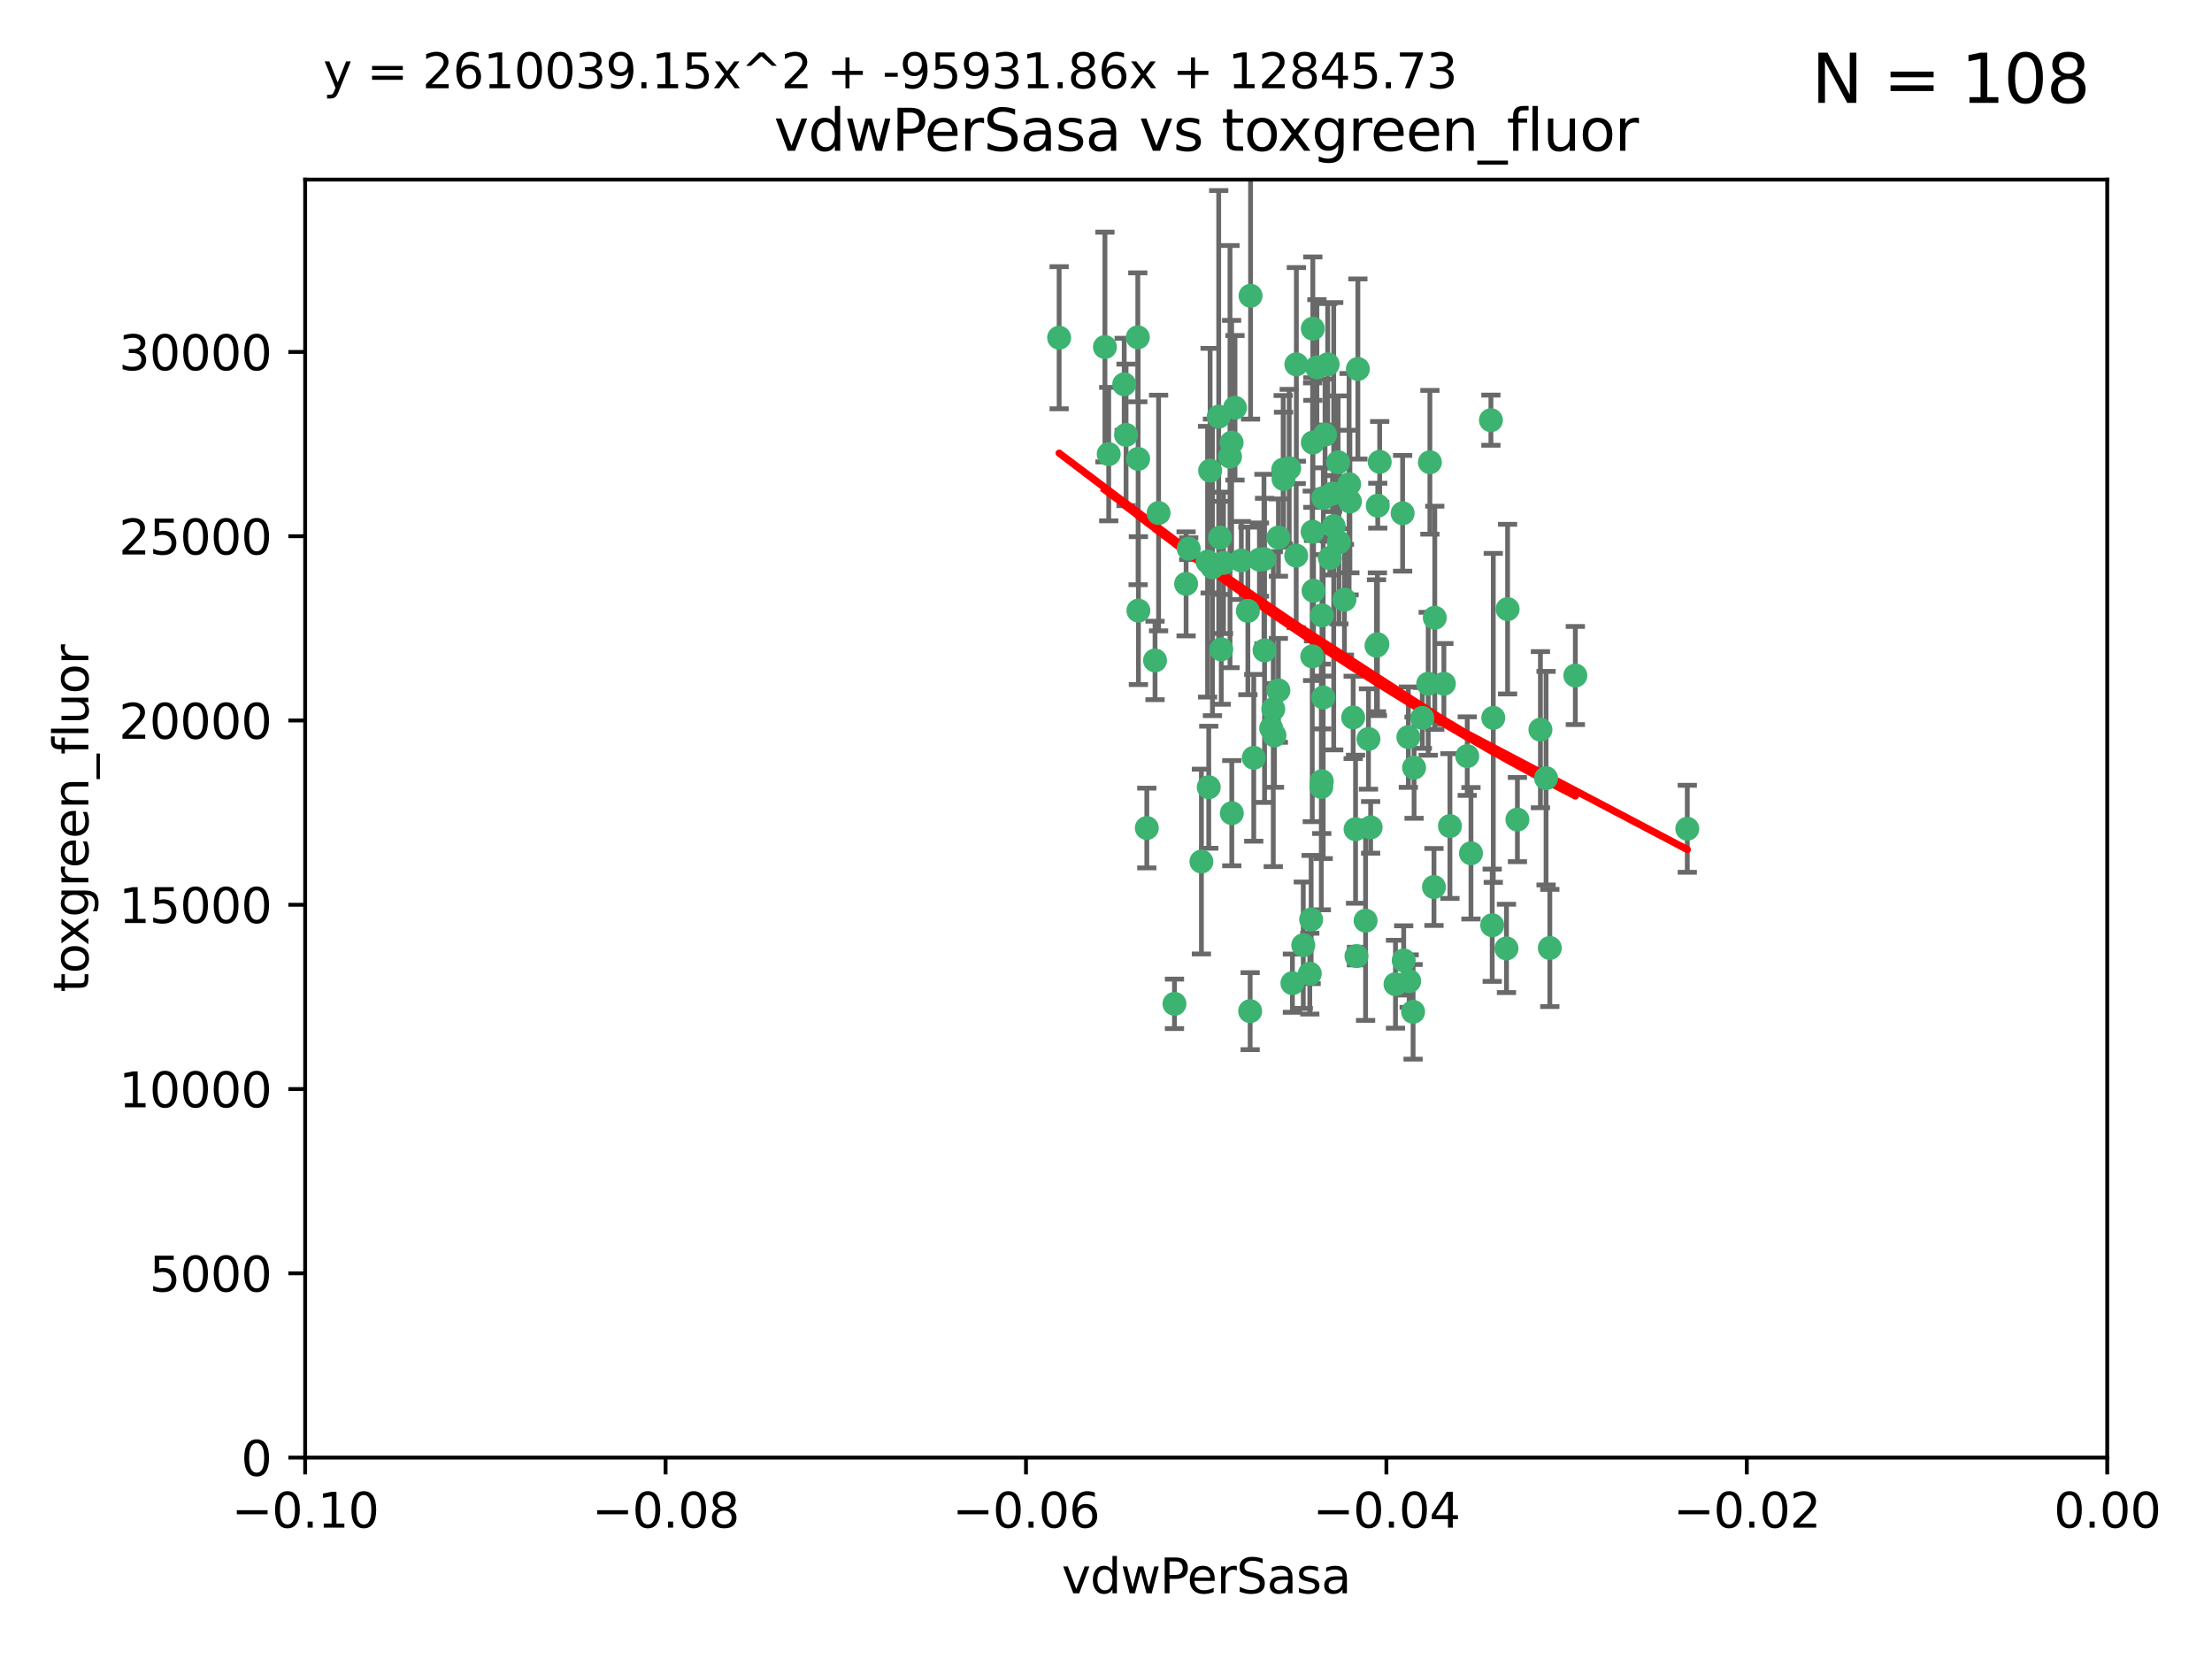 <?xml version="1.0" encoding="utf-8" standalone="no"?>
<!DOCTYPE svg PUBLIC "-//W3C//DTD SVG 1.1//EN"
  "http://www.w3.org/Graphics/SVG/1.1/DTD/svg11.dtd">
<svg xmlns:xlink="http://www.w3.org/1999/xlink" width="460.8pt" height="345.6pt" viewBox="0 0 460.8 345.6" xmlns="http://www.w3.org/2000/svg" version="1.1">
 <defs>
  <style type="text/css">*{stroke-linejoin: round; stroke-linecap: butt}</style>
 </defs>
 <g id="figure_1">
  <g id="patch_1">
   <path d="M 0 345.6 
L 460.8 345.6 
L 460.8 0 
L 0 0 
z
" style="fill: #ffffff"/>
  </g>
  <g id="axes_1">
   <g id="patch_2">
    <path d="M 63.571 303.64 
L 438.975 303.64 
L 438.975 37.411 
L 63.571 37.411 
z
" style="fill: #ffffff"/>
   </g>
   <g id="PathCollection_1">
    <defs>
     <path id="m94f2c82a91" d="M 0 1.118 
C 0.297 1.118 0.581 1 0.791 0.791 
C 1 0.581 1.118 0.297 1.118 0 
C 1.118 -0.297 1 -0.581 0.791 -0.791 
C 0.581 -1 0.297 -1.118 0 -1.118 
C -0.297 -1.118 -0.581 -1 -0.791 -0.791 
C -1 -0.581 -1.118 -0.297 -1.118 0 
C -1.118 0.297 -1 0.581 -0.791 0.791 
C -0.581 1 -0.297 1.118 0 1.118 
z
" style="stroke: #3cb371"/>
    </defs>
    <g clip-path="url(#pc47bcf3b63)">
     <use xlink:href="#m94f2c82a91" x="230.178" y="72.294" style="fill: #3cb371; stroke: #3cb371"/>
     <use xlink:href="#m94f2c82a91" x="266.318" y="111.988" style="fill: #3cb371; stroke: #3cb371"/>
     <use xlink:href="#m94f2c82a91" x="273.371" y="136.733" style="fill: #3cb371; stroke: #3cb371"/>
     <use xlink:href="#m94f2c82a91" x="270.055" y="75.908" style="fill: #3cb371; stroke: #3cb371"/>
     <use xlink:href="#m94f2c82a91" x="234.578" y="90.592" style="fill: #3cb371; stroke: #3cb371"/>
     <use xlink:href="#m94f2c82a91" x="273.49" y="92.187" style="fill: #3cb371; stroke: #3cb371"/>
     <use xlink:href="#m94f2c82a91" x="252.089" y="98.046" style="fill: #3cb371; stroke: #3cb371"/>
     <use xlink:href="#m94f2c82a91" x="286.941" y="134.2" style="fill: #3cb371; stroke: #3cb371"/>
     <use xlink:href="#m94f2c82a91" x="254.155" y="111.99" style="fill: #3cb371; stroke: #3cb371"/>
     <use xlink:href="#m94f2c82a91" x="257.273" y="84.946" style="fill: #3cb371; stroke: #3cb371"/>
     <use xlink:href="#m94f2c82a91" x="234.193" y="80.055" style="fill: #3cb371; stroke: #3cb371"/>
     <use xlink:href="#m94f2c82a91" x="275.395" y="128.194" style="fill: #3cb371; stroke: #3cb371"/>
     <use xlink:href="#m94f2c82a91" x="274.335" y="76.534" style="fill: #3cb371; stroke: #3cb371"/>
     <use xlink:href="#m94f2c82a91" x="267.313" y="97.835" style="fill: #3cb371; stroke: #3cb371"/>
     <use xlink:href="#m94f2c82a91" x="220.637" y="70.355" style="fill: #3cb371; stroke: #3cb371"/>
     <use xlink:href="#m94f2c82a91" x="261.177" y="157.866" style="fill: #3cb371; stroke: #3cb371"/>
     <use xlink:href="#m94f2c82a91" x="281.888" y="149.45" style="fill: #3cb371; stroke: #3cb371"/>
     <use xlink:href="#m94f2c82a91" x="277.837" y="109.622" style="fill: #3cb371; stroke: #3cb371"/>
     <use xlink:href="#m94f2c82a91" x="262.362" y="116.577" style="fill: #3cb371; stroke: #3cb371"/>
     <use xlink:href="#m94f2c82a91" x="267.381" y="99.763" style="fill: #3cb371; stroke: #3cb371"/>
     <use xlink:href="#m94f2c82a91" x="278.917" y="112.982" style="fill: #3cb371; stroke: #3cb371"/>
     <use xlink:href="#m94f2c82a91" x="292.191" y="106.925" style="fill: #3cb371; stroke: #3cb371"/>
     <use xlink:href="#m94f2c82a91" x="237.026" y="70.271" style="fill: #3cb371; stroke: #3cb371"/>
     <use xlink:href="#m94f2c82a91" x="277.025" y="116.252" style="fill: #3cb371; stroke: #3cb371"/>
     <use xlink:href="#m94f2c82a91" x="256.564" y="92.203" style="fill: #3cb371; stroke: #3cb371"/>
     <use xlink:href="#m94f2c82a91" x="268.562" y="97.545" style="fill: #3cb371; stroke: #3cb371"/>
     <use xlink:href="#m94f2c82a91" x="273.633" y="123.063" style="fill: #3cb371; stroke: #3cb371"/>
     <use xlink:href="#m94f2c82a91" x="259.956" y="127.26" style="fill: #3cb371; stroke: #3cb371"/>
     <use xlink:href="#m94f2c82a91" x="264.81" y="151.693" style="fill: #3cb371; stroke: #3cb371"/>
     <use xlink:href="#m94f2c82a91" x="275.255" y="163.936" style="fill: #3cb371; stroke: #3cb371"/>
     <use xlink:href="#m94f2c82a91" x="281.206" y="104.476" style="fill: #3cb371; stroke: #3cb371"/>
     <use xlink:href="#m94f2c82a91" x="238.903" y="172.493" style="fill: #3cb371; stroke: #3cb371"/>
     <use xlink:href="#m94f2c82a91" x="273.44" y="110.762" style="fill: #3cb371; stroke: #3cb371"/>
     <use xlink:href="#m94f2c82a91" x="263.429" y="135.482" style="fill: #3cb371; stroke: #3cb371"/>
     <use xlink:href="#m94f2c82a91" x="266.309" y="143.815" style="fill: #3cb371; stroke: #3cb371"/>
     <use xlink:href="#m94f2c82a91" x="275.671" y="103.738" style="fill: #3cb371; stroke: #3cb371"/>
     <use xlink:href="#m94f2c82a91" x="258.59" y="116.762" style="fill: #3cb371; stroke: #3cb371"/>
     <use xlink:href="#m94f2c82a91" x="282.869" y="76.865" style="fill: #3cb371; stroke: #3cb371"/>
     <use xlink:href="#m94f2c82a91" x="247.087" y="121.631" style="fill: #3cb371; stroke: #3cb371"/>
     <use xlink:href="#m94f2c82a91" x="260.513" y="61.614" style="fill: #3cb371; stroke: #3cb371"/>
     <use xlink:href="#m94f2c82a91" x="278.755" y="96.299" style="fill: #3cb371; stroke: #3cb371"/>
     <use xlink:href="#m94f2c82a91" x="293.388" y="153.559" style="fill: #3cb371; stroke: #3cb371"/>
     <use xlink:href="#m94f2c82a91" x="277.586" y="102.821" style="fill: #3cb371; stroke: #3cb371"/>
     <use xlink:href="#m94f2c82a91" x="230.966" y="94.6" style="fill: #3cb371; stroke: #3cb371"/>
     <use xlink:href="#m94f2c82a91" x="275.349" y="162.741" style="fill: #3cb371; stroke: #3cb371"/>
     <use xlink:href="#m94f2c82a91" x="237.093" y="95.593" style="fill: #3cb371; stroke: #3cb371"/>
     <use xlink:href="#m94f2c82a91" x="254.878" y="117.254" style="fill: #3cb371; stroke: #3cb371"/>
     <use xlink:href="#m94f2c82a91" x="244.665" y="209.121" style="fill: #3cb371; stroke: #3cb371"/>
     <use xlink:href="#m94f2c82a91" x="287.011" y="105.344" style="fill: #3cb371; stroke: #3cb371"/>
     <use xlink:href="#m94f2c82a91" x="237.152" y="127.204" style="fill: #3cb371; stroke: #3cb371"/>
     <use xlink:href="#m94f2c82a91" x="273.486" y="68.463" style="fill: #3cb371; stroke: #3cb371"/>
     <use xlink:href="#m94f2c82a91" x="276.581" y="75.9" style="fill: #3cb371; stroke: #3cb371"/>
     <use xlink:href="#m94f2c82a91" x="265.497" y="153.201" style="fill: #3cb371; stroke: #3cb371"/>
     <use xlink:href="#m94f2c82a91" x="272.853" y="202.831" style="fill: #3cb371; stroke: #3cb371"/>
     <use xlink:href="#m94f2c82a91" x="269.235" y="204.811" style="fill: #3cb371; stroke: #3cb371"/>
     <use xlink:href="#m94f2c82a91" x="271.497" y="196.901" style="fill: #3cb371; stroke: #3cb371"/>
     <use xlink:href="#m94f2c82a91" x="282.387" y="172.74" style="fill: #3cb371; stroke: #3cb371"/>
     <use xlink:href="#m94f2c82a91" x="251.561" y="117.014" style="fill: #3cb371; stroke: #3cb371"/>
     <use xlink:href="#m94f2c82a91" x="240.614" y="137.58" style="fill: #3cb371; stroke: #3cb371"/>
     <use xlink:href="#m94f2c82a91" x="297.524" y="142.442" style="fill: #3cb371; stroke: #3cb371"/>
     <use xlink:href="#m94f2c82a91" x="293.557" y="204.382" style="fill: #3cb371; stroke: #3cb371"/>
     <use xlink:href="#m94f2c82a91" x="247.631" y="114.302" style="fill: #3cb371; stroke: #3cb371"/>
     <use xlink:href="#m94f2c82a91" x="276.03" y="90.534" style="fill: #3cb371; stroke: #3cb371"/>
     <use xlink:href="#m94f2c82a91" x="270.023" y="115.749" style="fill: #3cb371; stroke: #3cb371"/>
     <use xlink:href="#m94f2c82a91" x="296.296" y="149.553" style="fill: #3cb371; stroke: #3cb371"/>
     <use xlink:href="#m94f2c82a91" x="280.072" y="124.926" style="fill: #3cb371; stroke: #3cb371"/>
     <use xlink:href="#m94f2c82a91" x="281.041" y="100.862" style="fill: #3cb371; stroke: #3cb371"/>
     <use xlink:href="#m94f2c82a91" x="241.355" y="106.867" style="fill: #3cb371; stroke: #3cb371"/>
     <use xlink:href="#m94f2c82a91" x="252.576" y="118.19" style="fill: #3cb371; stroke: #3cb371"/>
     <use xlink:href="#m94f2c82a91" x="300.789" y="142.44" style="fill: #3cb371; stroke: #3cb371"/>
     <use xlink:href="#m94f2c82a91" x="286.752" y="134.514" style="fill: #3cb371; stroke: #3cb371"/>
     <use xlink:href="#m94f2c82a91" x="254.41" y="135.269" style="fill: #3cb371; stroke: #3cb371"/>
     <use xlink:href="#m94f2c82a91" x="253.879" y="86.8" style="fill: #3cb371; stroke: #3cb371"/>
     <use xlink:href="#m94f2c82a91" x="284.478" y="191.788" style="fill: #3cb371; stroke: #3cb371"/>
     <use xlink:href="#m94f2c82a91" x="310.854" y="192.743" style="fill: #3cb371; stroke: #3cb371"/>
     <use xlink:href="#m94f2c82a91" x="297.873" y="96.298" style="fill: #3cb371; stroke: #3cb371"/>
     <use xlink:href="#m94f2c82a91" x="298.891" y="128.689" style="fill: #3cb371; stroke: #3cb371"/>
     <use xlink:href="#m94f2c82a91" x="265.246" y="147.723" style="fill: #3cb371; stroke: #3cb371"/>
     <use xlink:href="#m94f2c82a91" x="251.805" y="163.993" style="fill: #3cb371; stroke: #3cb371"/>
     <use xlink:href="#m94f2c82a91" x="282.577" y="199.17" style="fill: #3cb371; stroke: #3cb371"/>
     <use xlink:href="#m94f2c82a91" x="256.233" y="95.121" style="fill: #3cb371; stroke: #3cb371"/>
     <use xlink:href="#m94f2c82a91" x="287.416" y="96.211" style="fill: #3cb371; stroke: #3cb371"/>
     <use xlink:href="#m94f2c82a91" x="311.077" y="149.542" style="fill: #3cb371; stroke: #3cb371"/>
     <use xlink:href="#m94f2c82a91" x="250.276" y="179.478" style="fill: #3cb371; stroke: #3cb371"/>
     <use xlink:href="#m94f2c82a91" x="260.43" y="210.642" style="fill: #3cb371; stroke: #3cb371"/>
     <use xlink:href="#m94f2c82a91" x="256.606" y="169.397" style="fill: #3cb371; stroke: #3cb371"/>
     <use xlink:href="#m94f2c82a91" x="290.707" y="205.029" style="fill: #3cb371; stroke: #3cb371"/>
     <use xlink:href="#m94f2c82a91" x="285.076" y="153.944" style="fill: #3cb371; stroke: #3cb371"/>
     <use xlink:href="#m94f2c82a91" x="292.416" y="200.074" style="fill: #3cb371; stroke: #3cb371"/>
     <use xlink:href="#m94f2c82a91" x="322.856" y="197.478" style="fill: #3cb371; stroke: #3cb371"/>
     <use xlink:href="#m94f2c82a91" x="310.584" y="87.531" style="fill: #3cb371; stroke: #3cb371"/>
     <use xlink:href="#m94f2c82a91" x="298.722" y="184.777" style="fill: #3cb371; stroke: #3cb371"/>
     <use xlink:href="#m94f2c82a91" x="305.654" y="157.513" style="fill: #3cb371; stroke: #3cb371"/>
     <use xlink:href="#m94f2c82a91" x="306.429" y="177.75" style="fill: #3cb371; stroke: #3cb371"/>
     <use xlink:href="#m94f2c82a91" x="263.306" y="116.464" style="fill: #3cb371; stroke: #3cb371"/>
     <use xlink:href="#m94f2c82a91" x="302.048" y="172.082" style="fill: #3cb371; stroke: #3cb371"/>
     <use xlink:href="#m94f2c82a91" x="285.529" y="172.356" style="fill: #3cb371; stroke: #3cb371"/>
     <use xlink:href="#m94f2c82a91" x="273.135" y="191.554" style="fill: #3cb371; stroke: #3cb371"/>
     <use xlink:href="#m94f2c82a91" x="320.897" y="152.004" style="fill: #3cb371; stroke: #3cb371"/>
     <use xlink:href="#m94f2c82a91" x="314.057" y="126.892" style="fill: #3cb371; stroke: #3cb371"/>
     <use xlink:href="#m94f2c82a91" x="275.646" y="145.3" style="fill: #3cb371; stroke: #3cb371"/>
     <use xlink:href="#m94f2c82a91" x="316.104" y="170.733" style="fill: #3cb371; stroke: #3cb371"/>
     <use xlink:href="#m94f2c82a91" x="322.074" y="162.105" style="fill: #3cb371; stroke: #3cb371"/>
     <use xlink:href="#m94f2c82a91" x="328.173" y="140.722" style="fill: #3cb371; stroke: #3cb371"/>
     <use xlink:href="#m94f2c82a91" x="313.826" y="197.571" style="fill: #3cb371; stroke: #3cb371"/>
     <use xlink:href="#m94f2c82a91" x="294.577" y="159.917" style="fill: #3cb371; stroke: #3cb371"/>
     <use xlink:href="#m94f2c82a91" x="351.494" y="172.649" style="fill: #3cb371; stroke: #3cb371"/>
     <use xlink:href="#m94f2c82a91" x="294.374" y="210.779" style="fill: #3cb371; stroke: #3cb371"/>
    </g>
   </g>
   <g id="matplotlib.axis_1">
    <g id="xtick_1">
     <g id="line2d_1">
      <defs>
       <path id="mba2eb0bbe7" d="M 0 0 
L 0 3.5 
" style="stroke: #000000; stroke-width: 0.8"/>
      </defs>
      <g>
       <use xlink:href="#mba2eb0bbe7" x="63.571" y="303.64" style="stroke: #000000; stroke-width: 0.8"/>
      </g>
     </g>
     <g id="text_1">
      <!-- −0.10 -->
      <g transform="translate(48.249 318.238)scale(0.1 -0.1)">
       <defs>
        <path id="DejaVuSans-2212" d="M 678 2272 
L 4684 2272 
L 4684 1741 
L 678 1741 
L 678 2272 
z
" transform="scale(0.016)"/>
        <path id="DejaVuSans-30" d="M 2034 4250 
Q 1547 4250 1301 3770 
Q 1056 3291 1056 2328 
Q 1056 1369 1301 889 
Q 1547 409 2034 409 
Q 2525 409 2770 889 
Q 3016 1369 3016 2328 
Q 3016 3291 2770 3770 
Q 2525 4250 2034 4250 
z
M 2034 4750 
Q 2819 4750 3233 4129 
Q 3647 3509 3647 2328 
Q 3647 1150 3233 529 
Q 2819 -91 2034 -91 
Q 1250 -91 836 529 
Q 422 1150 422 2328 
Q 422 3509 836 4129 
Q 1250 4750 2034 4750 
z
" transform="scale(0.016)"/>
        <path id="DejaVuSans-2e" d="M 684 794 
L 1344 794 
L 1344 0 
L 684 0 
L 684 794 
z
" transform="scale(0.016)"/>
        <path id="DejaVuSans-31" d="M 794 531 
L 1825 531 
L 1825 4091 
L 703 3866 
L 703 4441 
L 1819 4666 
L 2450 4666 
L 2450 531 
L 3481 531 
L 3481 0 
L 794 0 
L 794 531 
z
" transform="scale(0.016)"/>
       </defs>
       <use xlink:href="#DejaVuSans-2212"/>
       <use xlink:href="#DejaVuSans-30" x="83.789"/>
       <use xlink:href="#DejaVuSans-2e" x="147.412"/>
       <use xlink:href="#DejaVuSans-31" x="179.199"/>
       <use xlink:href="#DejaVuSans-30" x="242.822"/>
      </g>
     </g>
    </g>
    <g id="xtick_2">
     <g id="line2d_2">
      <g>
       <use xlink:href="#mba2eb0bbe7" x="138.652" y="303.64" style="stroke: #000000; stroke-width: 0.8"/>
      </g>
     </g>
     <g id="text_2">
      <!-- −0.08 -->
      <g transform="translate(123.329 318.238)scale(0.1 -0.1)">
       <defs>
        <path id="DejaVuSans-38" d="M 2034 2216 
Q 1584 2216 1326 1975 
Q 1069 1734 1069 1313 
Q 1069 891 1326 650 
Q 1584 409 2034 409 
Q 2484 409 2743 651 
Q 3003 894 3003 1313 
Q 3003 1734 2745 1975 
Q 2488 2216 2034 2216 
z
M 1403 2484 
Q 997 2584 770 2862 
Q 544 3141 544 3541 
Q 544 4100 942 4425 
Q 1341 4750 2034 4750 
Q 2731 4750 3128 4425 
Q 3525 4100 3525 3541 
Q 3525 3141 3298 2862 
Q 3072 2584 2669 2484 
Q 3125 2378 3379 2068 
Q 3634 1759 3634 1313 
Q 3634 634 3220 271 
Q 2806 -91 2034 -91 
Q 1263 -91 848 271 
Q 434 634 434 1313 
Q 434 1759 690 2068 
Q 947 2378 1403 2484 
z
M 1172 3481 
Q 1172 3119 1398 2916 
Q 1625 2713 2034 2713 
Q 2441 2713 2670 2916 
Q 2900 3119 2900 3481 
Q 2900 3844 2670 4047 
Q 2441 4250 2034 4250 
Q 1625 4250 1398 4047 
Q 1172 3844 1172 3481 
z
" transform="scale(0.016)"/>
       </defs>
       <use xlink:href="#DejaVuSans-2212"/>
       <use xlink:href="#DejaVuSans-30" x="83.789"/>
       <use xlink:href="#DejaVuSans-2e" x="147.412"/>
       <use xlink:href="#DejaVuSans-30" x="179.199"/>
       <use xlink:href="#DejaVuSans-38" x="242.822"/>
      </g>
     </g>
    </g>
    <g id="xtick_3">
     <g id="line2d_3">
      <g>
       <use xlink:href="#mba2eb0bbe7" x="213.733" y="303.64" style="stroke: #000000; stroke-width: 0.8"/>
      </g>
     </g>
     <g id="text_3">
      <!-- −0.06 -->
      <g transform="translate(198.41 318.238)scale(0.1 -0.1)">
       <defs>
        <path id="DejaVuSans-36" d="M 2113 2584 
Q 1688 2584 1439 2293 
Q 1191 2003 1191 1497 
Q 1191 994 1439 701 
Q 1688 409 2113 409 
Q 2538 409 2786 701 
Q 3034 994 3034 1497 
Q 3034 2003 2786 2293 
Q 2538 2584 2113 2584 
z
M 3366 4563 
L 3366 3988 
Q 3128 4100 2886 4159 
Q 2644 4219 2406 4219 
Q 1781 4219 1451 3797 
Q 1122 3375 1075 2522 
Q 1259 2794 1537 2939 
Q 1816 3084 2150 3084 
Q 2853 3084 3261 2657 
Q 3669 2231 3669 1497 
Q 3669 778 3244 343 
Q 2819 -91 2113 -91 
Q 1303 -91 875 529 
Q 447 1150 447 2328 
Q 447 3434 972 4092 
Q 1497 4750 2381 4750 
Q 2619 4750 2861 4703 
Q 3103 4656 3366 4563 
z
" transform="scale(0.016)"/>
       </defs>
       <use xlink:href="#DejaVuSans-2212"/>
       <use xlink:href="#DejaVuSans-30" x="83.789"/>
       <use xlink:href="#DejaVuSans-2e" x="147.412"/>
       <use xlink:href="#DejaVuSans-30" x="179.199"/>
       <use xlink:href="#DejaVuSans-36" x="242.822"/>
      </g>
     </g>
    </g>
    <g id="xtick_4">
     <g id="line2d_4">
      <g>
       <use xlink:href="#mba2eb0bbe7" x="288.813" y="303.64" style="stroke: #000000; stroke-width: 0.8"/>
      </g>
     </g>
     <g id="text_4">
      <!-- −0.04 -->
      <g transform="translate(273.491 318.238)scale(0.1 -0.1)">
       <defs>
        <path id="DejaVuSans-34" d="M 2419 4116 
L 825 1625 
L 2419 1625 
L 2419 4116 
z
M 2253 4666 
L 3047 4666 
L 3047 1625 
L 3713 1625 
L 3713 1100 
L 3047 1100 
L 3047 0 
L 2419 0 
L 2419 1100 
L 313 1100 
L 313 1709 
L 2253 4666 
z
" transform="scale(0.016)"/>
       </defs>
       <use xlink:href="#DejaVuSans-2212"/>
       <use xlink:href="#DejaVuSans-30" x="83.789"/>
       <use xlink:href="#DejaVuSans-2e" x="147.412"/>
       <use xlink:href="#DejaVuSans-30" x="179.199"/>
       <use xlink:href="#DejaVuSans-34" x="242.822"/>
      </g>
     </g>
    </g>
    <g id="xtick_5">
     <g id="line2d_5">
      <g>
       <use xlink:href="#mba2eb0bbe7" x="363.894" y="303.64" style="stroke: #000000; stroke-width: 0.8"/>
      </g>
     </g>
     <g id="text_5">
      <!-- −0.02 -->
      <g transform="translate(348.572 318.238)scale(0.1 -0.1)">
       <defs>
        <path id="DejaVuSans-32" d="M 1228 531 
L 3431 531 
L 3431 0 
L 469 0 
L 469 531 
Q 828 903 1448 1529 
Q 2069 2156 2228 2338 
Q 2531 2678 2651 2914 
Q 2772 3150 2772 3378 
Q 2772 3750 2511 3984 
Q 2250 4219 1831 4219 
Q 1534 4219 1204 4116 
Q 875 4013 500 3803 
L 500 4441 
Q 881 4594 1212 4672 
Q 1544 4750 1819 4750 
Q 2544 4750 2975 4387 
Q 3406 4025 3406 3419 
Q 3406 3131 3298 2873 
Q 3191 2616 2906 2266 
Q 2828 2175 2409 1742 
Q 1991 1309 1228 531 
z
" transform="scale(0.016)"/>
       </defs>
       <use xlink:href="#DejaVuSans-2212"/>
       <use xlink:href="#DejaVuSans-30" x="83.789"/>
       <use xlink:href="#DejaVuSans-2e" x="147.412"/>
       <use xlink:href="#DejaVuSans-30" x="179.199"/>
       <use xlink:href="#DejaVuSans-32" x="242.822"/>
      </g>
     </g>
    </g>
    <g id="xtick_6">
     <g id="line2d_6">
      <g>
       <use xlink:href="#mba2eb0bbe7" x="438.975" y="303.64" style="stroke: #000000; stroke-width: 0.8"/>
      </g>
     </g>
     <g id="text_6">
      <!-- 0.00 -->
      <g transform="translate(427.842 318.238)scale(0.1 -0.1)">
       <use xlink:href="#DejaVuSans-30"/>
       <use xlink:href="#DejaVuSans-2e" x="63.623"/>
       <use xlink:href="#DejaVuSans-30" x="95.41"/>
       <use xlink:href="#DejaVuSans-30" x="159.033"/>
      </g>
     </g>
    </g>
    <g id="text_7">
     <!-- vdwPerSasa -->
     <g transform="translate(221.178 331.917)scale(0.1 -0.1)">
      <defs>
       <path id="DejaVuSans-76" d="M 191 3500 
L 800 3500 
L 1894 563 
L 2988 3500 
L 3597 3500 
L 2284 0 
L 1503 0 
L 191 3500 
z
" transform="scale(0.016)"/>
       <path id="DejaVuSans-64" d="M 2906 2969 
L 2906 4863 
L 3481 4863 
L 3481 0 
L 2906 0 
L 2906 525 
Q 2725 213 2448 61 
Q 2172 -91 1784 -91 
Q 1150 -91 751 415 
Q 353 922 353 1747 
Q 353 2572 751 3078 
Q 1150 3584 1784 3584 
Q 2172 3584 2448 3432 
Q 2725 3281 2906 2969 
z
M 947 1747 
Q 947 1113 1208 752 
Q 1469 391 1925 391 
Q 2381 391 2643 752 
Q 2906 1113 2906 1747 
Q 2906 2381 2643 2742 
Q 2381 3103 1925 3103 
Q 1469 3103 1208 2742 
Q 947 2381 947 1747 
z
" transform="scale(0.016)"/>
       <path id="DejaVuSans-77" d="M 269 3500 
L 844 3500 
L 1563 769 
L 2278 3500 
L 2956 3500 
L 3675 769 
L 4391 3500 
L 4966 3500 
L 4050 0 
L 3372 0 
L 2619 2869 
L 1863 0 
L 1184 0 
L 269 3500 
z
" transform="scale(0.016)"/>
       <path id="DejaVuSans-50" d="M 1259 4147 
L 1259 2394 
L 2053 2394 
Q 2494 2394 2734 2622 
Q 2975 2850 2975 3272 
Q 2975 3691 2734 3919 
Q 2494 4147 2053 4147 
L 1259 4147 
z
M 628 4666 
L 2053 4666 
Q 2838 4666 3239 4311 
Q 3641 3956 3641 3272 
Q 3641 2581 3239 2228 
Q 2838 1875 2053 1875 
L 1259 1875 
L 1259 0 
L 628 0 
L 628 4666 
z
" transform="scale(0.016)"/>
       <path id="DejaVuSans-65" d="M 3597 1894 
L 3597 1613 
L 953 1613 
Q 991 1019 1311 708 
Q 1631 397 2203 397 
Q 2534 397 2845 478 
Q 3156 559 3463 722 
L 3463 178 
Q 3153 47 2828 -22 
Q 2503 -91 2169 -91 
Q 1331 -91 842 396 
Q 353 884 353 1716 
Q 353 2575 817 3079 
Q 1281 3584 2069 3584 
Q 2775 3584 3186 3129 
Q 3597 2675 3597 1894 
z
M 3022 2063 
Q 3016 2534 2758 2815 
Q 2500 3097 2075 3097 
Q 1594 3097 1305 2825 
Q 1016 2553 972 2059 
L 3022 2063 
z
" transform="scale(0.016)"/>
       <path id="DejaVuSans-72" d="M 2631 2963 
Q 2534 3019 2420 3045 
Q 2306 3072 2169 3072 
Q 1681 3072 1420 2755 
Q 1159 2438 1159 1844 
L 1159 0 
L 581 0 
L 581 3500 
L 1159 3500 
L 1159 2956 
Q 1341 3275 1631 3429 
Q 1922 3584 2338 3584 
Q 2397 3584 2469 3576 
Q 2541 3569 2628 3553 
L 2631 2963 
z
" transform="scale(0.016)"/>
       <path id="DejaVuSans-53" d="M 3425 4513 
L 3425 3897 
Q 3066 4069 2747 4153 
Q 2428 4238 2131 4238 
Q 1616 4238 1336 4038 
Q 1056 3838 1056 3469 
Q 1056 3159 1242 3001 
Q 1428 2844 1947 2747 
L 2328 2669 
Q 3034 2534 3370 2195 
Q 3706 1856 3706 1288 
Q 3706 609 3251 259 
Q 2797 -91 1919 -91 
Q 1588 -91 1214 -16 
Q 841 59 441 206 
L 441 856 
Q 825 641 1194 531 
Q 1563 422 1919 422 
Q 2459 422 2753 634 
Q 3047 847 3047 1241 
Q 3047 1584 2836 1778 
Q 2625 1972 2144 2069 
L 1759 2144 
Q 1053 2284 737 2584 
Q 422 2884 422 3419 
Q 422 4038 858 4394 
Q 1294 4750 2059 4750 
Q 2388 4750 2728 4690 
Q 3069 4631 3425 4513 
z
" transform="scale(0.016)"/>
       <path id="DejaVuSans-61" d="M 2194 1759 
Q 1497 1759 1228 1600 
Q 959 1441 959 1056 
Q 959 750 1161 570 
Q 1363 391 1709 391 
Q 2188 391 2477 730 
Q 2766 1069 2766 1631 
L 2766 1759 
L 2194 1759 
z
M 3341 1997 
L 3341 0 
L 2766 0 
L 2766 531 
Q 2569 213 2275 61 
Q 1981 -91 1556 -91 
Q 1019 -91 701 211 
Q 384 513 384 1019 
Q 384 1609 779 1909 
Q 1175 2209 1959 2209 
L 2766 2209 
L 2766 2266 
Q 2766 2663 2505 2880 
Q 2244 3097 1772 3097 
Q 1472 3097 1187 3025 
Q 903 2953 641 2809 
L 641 3341 
Q 956 3463 1253 3523 
Q 1550 3584 1831 3584 
Q 2591 3584 2966 3190 
Q 3341 2797 3341 1997 
z
" transform="scale(0.016)"/>
       <path id="DejaVuSans-73" d="M 2834 3397 
L 2834 2853 
Q 2591 2978 2328 3040 
Q 2066 3103 1784 3103 
Q 1356 3103 1142 2972 
Q 928 2841 928 2578 
Q 928 2378 1081 2264 
Q 1234 2150 1697 2047 
L 1894 2003 
Q 2506 1872 2764 1633 
Q 3022 1394 3022 966 
Q 3022 478 2636 193 
Q 2250 -91 1575 -91 
Q 1294 -91 989 -36 
Q 684 19 347 128 
L 347 722 
Q 666 556 975 473 
Q 1284 391 1588 391 
Q 1994 391 2212 530 
Q 2431 669 2431 922 
Q 2431 1156 2273 1281 
Q 2116 1406 1581 1522 
L 1381 1569 
Q 847 1681 609 1914 
Q 372 2147 372 2553 
Q 372 3047 722 3315 
Q 1072 3584 1716 3584 
Q 2034 3584 2315 3537 
Q 2597 3491 2834 3397 
z
" transform="scale(0.016)"/>
      </defs>
      <use xlink:href="#DejaVuSans-76"/>
      <use xlink:href="#DejaVuSans-64" x="59.18"/>
      <use xlink:href="#DejaVuSans-77" x="122.656"/>
      <use xlink:href="#DejaVuSans-50" x="204.443"/>
      <use xlink:href="#DejaVuSans-65" x="261.121"/>
      <use xlink:href="#DejaVuSans-72" x="322.645"/>
      <use xlink:href="#DejaVuSans-53" x="363.758"/>
      <use xlink:href="#DejaVuSans-61" x="427.234"/>
      <use xlink:href="#DejaVuSans-73" x="488.514"/>
      <use xlink:href="#DejaVuSans-61" x="540.613"/>
     </g>
    </g>
   </g>
   <g id="matplotlib.axis_2">
    <g id="ytick_1">
     <g id="line2d_7">
      <defs>
       <path id="mdcd3b0573b" d="M 0 0 
L -3.5 0 
" style="stroke: #000000; stroke-width: 0.8"/>
      </defs>
      <g>
       <use xlink:href="#mdcd3b0573b" x="63.571" y="303.64" style="stroke: #000000; stroke-width: 0.8"/>
      </g>
     </g>
     <g id="text_8">
      <!-- 0 -->
      <g transform="translate(50.209 307.439)scale(0.1 -0.1)">
       <use xlink:href="#DejaVuSans-30"/>
      </g>
     </g>
    </g>
    <g id="ytick_2">
     <g id="line2d_8">
      <g>
       <use xlink:href="#mdcd3b0573b" x="63.571" y="265.253" style="stroke: #000000; stroke-width: 0.8"/>
      </g>
     </g>
     <g id="text_9">
      <!-- 5000 -->
      <g transform="translate(31.121 269.052)scale(0.1 -0.1)">
       <defs>
        <path id="DejaVuSans-35" d="M 691 4666 
L 3169 4666 
L 3169 4134 
L 1269 4134 
L 1269 2991 
Q 1406 3038 1543 3061 
Q 1681 3084 1819 3084 
Q 2600 3084 3056 2656 
Q 3513 2228 3513 1497 
Q 3513 744 3044 326 
Q 2575 -91 1722 -91 
Q 1428 -91 1123 -41 
Q 819 9 494 109 
L 494 744 
Q 775 591 1075 516 
Q 1375 441 1709 441 
Q 2250 441 2565 725 
Q 2881 1009 2881 1497 
Q 2881 1984 2565 2268 
Q 2250 2553 1709 2553 
Q 1456 2553 1204 2497 
Q 953 2441 691 2322 
L 691 4666 
z
" transform="scale(0.016)"/>
       </defs>
       <use xlink:href="#DejaVuSans-35"/>
       <use xlink:href="#DejaVuSans-30" x="63.623"/>
       <use xlink:href="#DejaVuSans-30" x="127.246"/>
       <use xlink:href="#DejaVuSans-30" x="190.869"/>
      </g>
     </g>
    </g>
    <g id="ytick_3">
     <g id="line2d_9">
      <g>
       <use xlink:href="#mdcd3b0573b" x="63.571" y="226.866" style="stroke: #000000; stroke-width: 0.8"/>
      </g>
     </g>
     <g id="text_10">
      <!-- 10000 -->
      <g transform="translate(24.759 230.665)scale(0.1 -0.1)">
       <use xlink:href="#DejaVuSans-31"/>
       <use xlink:href="#DejaVuSans-30" x="63.623"/>
       <use xlink:href="#DejaVuSans-30" x="127.246"/>
       <use xlink:href="#DejaVuSans-30" x="190.869"/>
       <use xlink:href="#DejaVuSans-30" x="254.492"/>
      </g>
     </g>
    </g>
    <g id="ytick_4">
     <g id="line2d_10">
      <g>
       <use xlink:href="#mdcd3b0573b" x="63.571" y="188.479" style="stroke: #000000; stroke-width: 0.8"/>
      </g>
     </g>
     <g id="text_11">
      <!-- 15000 -->
      <g transform="translate(24.759 192.278)scale(0.1 -0.1)">
       <use xlink:href="#DejaVuSans-31"/>
       <use xlink:href="#DejaVuSans-35" x="63.623"/>
       <use xlink:href="#DejaVuSans-30" x="127.246"/>
       <use xlink:href="#DejaVuSans-30" x="190.869"/>
       <use xlink:href="#DejaVuSans-30" x="254.492"/>
      </g>
     </g>
    </g>
    <g id="ytick_5">
     <g id="line2d_11">
      <g>
       <use xlink:href="#mdcd3b0573b" x="63.571" y="150.092" style="stroke: #000000; stroke-width: 0.8"/>
      </g>
     </g>
     <g id="text_12">
      <!-- 20000 -->
      <g transform="translate(24.759 153.891)scale(0.1 -0.1)">
       <use xlink:href="#DejaVuSans-32"/>
       <use xlink:href="#DejaVuSans-30" x="63.623"/>
       <use xlink:href="#DejaVuSans-30" x="127.246"/>
       <use xlink:href="#DejaVuSans-30" x="190.869"/>
       <use xlink:href="#DejaVuSans-30" x="254.492"/>
      </g>
     </g>
    </g>
    <g id="ytick_6">
     <g id="line2d_12">
      <g>
       <use xlink:href="#mdcd3b0573b" x="63.571" y="111.705" style="stroke: #000000; stroke-width: 0.8"/>
      </g>
     </g>
     <g id="text_13">
      <!-- 25000 -->
      <g transform="translate(24.759 115.504)scale(0.1 -0.1)">
       <use xlink:href="#DejaVuSans-32"/>
       <use xlink:href="#DejaVuSans-35" x="63.623"/>
       <use xlink:href="#DejaVuSans-30" x="127.246"/>
       <use xlink:href="#DejaVuSans-30" x="190.869"/>
       <use xlink:href="#DejaVuSans-30" x="254.492"/>
      </g>
     </g>
    </g>
    <g id="ytick_7">
     <g id="line2d_13">
      <g>
       <use xlink:href="#mdcd3b0573b" x="63.571" y="73.317" style="stroke: #000000; stroke-width: 0.8"/>
      </g>
     </g>
     <g id="text_14">
      <!-- 30000 -->
      <g transform="translate(24.759 77.117)scale(0.1 -0.1)">
       <defs>
        <path id="DejaVuSans-33" d="M 2597 2516 
Q 3050 2419 3304 2112 
Q 3559 1806 3559 1356 
Q 3559 666 3084 287 
Q 2609 -91 1734 -91 
Q 1441 -91 1130 -33 
Q 819 25 488 141 
L 488 750 
Q 750 597 1062 519 
Q 1375 441 1716 441 
Q 2309 441 2620 675 
Q 2931 909 2931 1356 
Q 2931 1769 2642 2001 
Q 2353 2234 1838 2234 
L 1294 2234 
L 1294 2753 
L 1863 2753 
Q 2328 2753 2575 2939 
Q 2822 3125 2822 3475 
Q 2822 3834 2567 4026 
Q 2313 4219 1838 4219 
Q 1578 4219 1281 4162 
Q 984 4106 628 3988 
L 628 4550 
Q 988 4650 1302 4700 
Q 1616 4750 1894 4750 
Q 2613 4750 3031 4423 
Q 3450 4097 3450 3541 
Q 3450 3153 3228 2886 
Q 3006 2619 2597 2516 
z
" transform="scale(0.016)"/>
       </defs>
       <use xlink:href="#DejaVuSans-33"/>
       <use xlink:href="#DejaVuSans-30" x="63.623"/>
       <use xlink:href="#DejaVuSans-30" x="127.246"/>
       <use xlink:href="#DejaVuSans-30" x="190.869"/>
       <use xlink:href="#DejaVuSans-30" x="254.492"/>
      </g>
     </g>
    </g>
    <g id="text_15">
     <!-- toxgreen_fluor -->
     <g transform="translate(18.401 206.72)rotate(-90)scale(0.1 -0.1)">
      <defs>
       <path id="DejaVuSans-74" d="M 1172 4494 
L 1172 3500 
L 2356 3500 
L 2356 3053 
L 1172 3053 
L 1172 1153 
Q 1172 725 1289 603 
Q 1406 481 1766 481 
L 2356 481 
L 2356 0 
L 1766 0 
Q 1100 0 847 248 
Q 594 497 594 1153 
L 594 3053 
L 172 3053 
L 172 3500 
L 594 3500 
L 594 4494 
L 1172 4494 
z
" transform="scale(0.016)"/>
       <path id="DejaVuSans-6f" d="M 1959 3097 
Q 1497 3097 1228 2736 
Q 959 2375 959 1747 
Q 959 1119 1226 758 
Q 1494 397 1959 397 
Q 2419 397 2687 759 
Q 2956 1122 2956 1747 
Q 2956 2369 2687 2733 
Q 2419 3097 1959 3097 
z
M 1959 3584 
Q 2709 3584 3137 3096 
Q 3566 2609 3566 1747 
Q 3566 888 3137 398 
Q 2709 -91 1959 -91 
Q 1206 -91 779 398 
Q 353 888 353 1747 
Q 353 2609 779 3096 
Q 1206 3584 1959 3584 
z
" transform="scale(0.016)"/>
       <path id="DejaVuSans-78" d="M 3513 3500 
L 2247 1797 
L 3578 0 
L 2900 0 
L 1881 1375 
L 863 0 
L 184 0 
L 1544 1831 
L 300 3500 
L 978 3500 
L 1906 2253 
L 2834 3500 
L 3513 3500 
z
" transform="scale(0.016)"/>
       <path id="DejaVuSans-67" d="M 2906 1791 
Q 2906 2416 2648 2759 
Q 2391 3103 1925 3103 
Q 1463 3103 1205 2759 
Q 947 2416 947 1791 
Q 947 1169 1205 825 
Q 1463 481 1925 481 
Q 2391 481 2648 825 
Q 2906 1169 2906 1791 
z
M 3481 434 
Q 3481 -459 3084 -895 
Q 2688 -1331 1869 -1331 
Q 1566 -1331 1297 -1286 
Q 1028 -1241 775 -1147 
L 775 -588 
Q 1028 -725 1275 -790 
Q 1522 -856 1778 -856 
Q 2344 -856 2625 -561 
Q 2906 -266 2906 331 
L 2906 616 
Q 2728 306 2450 153 
Q 2172 0 1784 0 
Q 1141 0 747 490 
Q 353 981 353 1791 
Q 353 2603 747 3093 
Q 1141 3584 1784 3584 
Q 2172 3584 2450 3431 
Q 2728 3278 2906 2969 
L 2906 3500 
L 3481 3500 
L 3481 434 
z
" transform="scale(0.016)"/>
       <path id="DejaVuSans-6e" d="M 3513 2113 
L 3513 0 
L 2938 0 
L 2938 2094 
Q 2938 2591 2744 2837 
Q 2550 3084 2163 3084 
Q 1697 3084 1428 2787 
Q 1159 2491 1159 1978 
L 1159 0 
L 581 0 
L 581 3500 
L 1159 3500 
L 1159 2956 
Q 1366 3272 1645 3428 
Q 1925 3584 2291 3584 
Q 2894 3584 3203 3211 
Q 3513 2838 3513 2113 
z
" transform="scale(0.016)"/>
       <path id="DejaVuSans-5f" d="M 3263 -1063 
L 3263 -1509 
L -63 -1509 
L -63 -1063 
L 3263 -1063 
z
" transform="scale(0.016)"/>
       <path id="DejaVuSans-66" d="M 2375 4863 
L 2375 4384 
L 1825 4384 
Q 1516 4384 1395 4259 
Q 1275 4134 1275 3809 
L 1275 3500 
L 2222 3500 
L 2222 3053 
L 1275 3053 
L 1275 0 
L 697 0 
L 697 3053 
L 147 3053 
L 147 3500 
L 697 3500 
L 697 3744 
Q 697 4328 969 4595 
Q 1241 4863 1831 4863 
L 2375 4863 
z
" transform="scale(0.016)"/>
       <path id="DejaVuSans-6c" d="M 603 4863 
L 1178 4863 
L 1178 0 
L 603 0 
L 603 4863 
z
" transform="scale(0.016)"/>
       <path id="DejaVuSans-75" d="M 544 1381 
L 544 3500 
L 1119 3500 
L 1119 1403 
Q 1119 906 1312 657 
Q 1506 409 1894 409 
Q 2359 409 2629 706 
Q 2900 1003 2900 1516 
L 2900 3500 
L 3475 3500 
L 3475 0 
L 2900 0 
L 2900 538 
Q 2691 219 2414 64 
Q 2138 -91 1772 -91 
Q 1169 -91 856 284 
Q 544 659 544 1381 
z
M 1991 3584 
L 1991 3584 
z
" transform="scale(0.016)"/>
      </defs>
      <use xlink:href="#DejaVuSans-74"/>
      <use xlink:href="#DejaVuSans-6f" x="39.209"/>
      <use xlink:href="#DejaVuSans-78" x="97.266"/>
      <use xlink:href="#DejaVuSans-67" x="156.445"/>
      <use xlink:href="#DejaVuSans-72" x="219.922"/>
      <use xlink:href="#DejaVuSans-65" x="258.785"/>
      <use xlink:href="#DejaVuSans-65" x="320.309"/>
      <use xlink:href="#DejaVuSans-6e" x="381.832"/>
      <use xlink:href="#DejaVuSans-5f" x="445.211"/>
      <use xlink:href="#DejaVuSans-66" x="495.211"/>
      <use xlink:href="#DejaVuSans-6c" x="530.416"/>
      <use xlink:href="#DejaVuSans-75" x="558.199"/>
      <use xlink:href="#DejaVuSans-6f" x="621.578"/>
      <use xlink:href="#DejaVuSans-72" x="682.76"/>
     </g>
    </g>
   </g>
   <g id="LineCollection_1">
    <path d="M 230.178 96.224 
L 230.178 48.364 
" clip-path="url(#pc47bcf3b63)" style="fill: none; stroke: #696969"/>
    <path d="M 266.318 120.037 
L 266.318 103.94 
" clip-path="url(#pc47bcf3b63)" style="fill: none; stroke: #696969"/>
    <path d="M 273.371 171.165 
L 273.371 102.302 
" clip-path="url(#pc47bcf3b63)" style="fill: none; stroke: #696969"/>
    <path d="M 270.055 96.079 
L 270.055 55.738 
" clip-path="url(#pc47bcf3b63)" style="fill: none; stroke: #696969"/>
    <path d="M 234.578 105.331 
L 234.578 75.853 
" clip-path="url(#pc47bcf3b63)" style="fill: none; stroke: #696969"/>
    <path d="M 273.49 105.69 
L 273.49 78.685 
" clip-path="url(#pc47bcf3b63)" style="fill: none; stroke: #696969"/>
    <path d="M 252.089 123.522 
L 252.089 72.57 
" clip-path="url(#pc47bcf3b63)" style="fill: none; stroke: #696969"/>
    <path d="M 286.941 149.068 
L 286.941 119.332 
" clip-path="url(#pc47bcf3b63)" style="fill: none; stroke: #696969"/>
    <path d="M 254.155 119.537 
L 254.155 104.443 
" clip-path="url(#pc47bcf3b63)" style="fill: none; stroke: #696969"/>
    <path d="M 257.273 99.998 
L 257.273 69.895 
" clip-path="url(#pc47bcf3b63)" style="fill: none; stroke: #696969"/>
    <path d="M 234.193 89.637 
L 234.193 70.473 
" clip-path="url(#pc47bcf3b63)" style="fill: none; stroke: #696969"/>
    <path d="M 275.395 140.845 
L 275.395 115.543 
" clip-path="url(#pc47bcf3b63)" style="fill: none; stroke: #696969"/>
    <path d="M 274.335 90.647 
L 274.335 62.421 
" clip-path="url(#pc47bcf3b63)" style="fill: none; stroke: #696969"/>
    <path d="M 267.313 113.277 
L 267.313 82.393 
" clip-path="url(#pc47bcf3b63)" style="fill: none; stroke: #696969"/>
    <path d="M 220.637 85.157 
L 220.637 55.552 
" clip-path="url(#pc47bcf3b63)" style="fill: none; stroke: #696969"/>
    <path d="M 261.177 175.236 
L 261.177 140.495 
" clip-path="url(#pc47bcf3b63)" style="fill: none; stroke: #696969"/>
    <path d="M 281.888 158.029 
L 281.888 140.871 
" clip-path="url(#pc47bcf3b63)" style="fill: none; stroke: #696969"/>
    <path d="M 277.837 156.211 
L 277.837 63.032 
" clip-path="url(#pc47bcf3b63)" style="fill: none; stroke: #696969"/>
    <path d="M 262.362 124.214 
L 262.362 108.94 
" clip-path="url(#pc47bcf3b63)" style="fill: none; stroke: #696969"/>
    <path d="M 267.381 113.651 
L 267.381 85.875 
" clip-path="url(#pc47bcf3b63)" style="fill: none; stroke: #696969"/>
    <path d="M 278.917 129.961 
L 278.917 96.004 
" clip-path="url(#pc47bcf3b63)" style="fill: none; stroke: #696969"/>
    <path d="M 292.191 118.981 
L 292.191 94.869 
" clip-path="url(#pc47bcf3b63)" style="fill: none; stroke: #696969"/>
    <path d="M 237.026 83.696 
L 237.026 56.846 
" clip-path="url(#pc47bcf3b63)" style="fill: none; stroke: #696969"/>
    <path d="M 277.025 119.772 
L 277.025 112.733 
" clip-path="url(#pc47bcf3b63)" style="fill: none; stroke: #696969"/>
    <path d="M 256.564 117.661 
L 256.564 66.744 
" clip-path="url(#pc47bcf3b63)" style="fill: none; stroke: #696969"/>
    <path d="M 268.562 113.98 
L 268.562 81.111 
" clip-path="url(#pc47bcf3b63)" style="fill: none; stroke: #696969"/>
    <path d="M 273.633 133.529 
L 273.633 112.598 
" clip-path="url(#pc47bcf3b63)" style="fill: none; stroke: #696969"/>
    <path d="M 259.956 144.714 
L 259.956 109.807 
" clip-path="url(#pc47bcf3b63)" style="fill: none; stroke: #696969"/>
    <path d="M 264.81 152.217 
L 264.81 151.168 
" clip-path="url(#pc47bcf3b63)" style="fill: none; stroke: #696969"/>
    <path d="M 275.255 189.529 
L 275.255 138.343 
" clip-path="url(#pc47bcf3b63)" style="fill: none; stroke: #696969"/>
    <path d="M 281.206 119.328 
L 281.206 89.623 
" clip-path="url(#pc47bcf3b63)" style="fill: none; stroke: #696969"/>
    <path d="M 238.903 180.803 
L 238.903 164.184 
" clip-path="url(#pc47bcf3b63)" style="fill: none; stroke: #696969"/>
    <path d="M 273.44 141.759 
L 273.44 79.766 
" clip-path="url(#pc47bcf3b63)" style="fill: none; stroke: #696969"/>
    <path d="M 263.429 167.154 
L 263.429 103.809 
" clip-path="url(#pc47bcf3b63)" style="fill: none; stroke: #696969"/>
    <path d="M 266.309 154.632 
L 266.309 132.999 
" clip-path="url(#pc47bcf3b63)" style="fill: none; stroke: #696969"/>
    <path d="M 275.671 110.014 
L 275.671 97.461 
" clip-path="url(#pc47bcf3b63)" style="fill: none; stroke: #696969"/>
    <path d="M 258.59 124.89 
L 258.59 108.635 
" clip-path="url(#pc47bcf3b63)" style="fill: none; stroke: #696969"/>
    <path d="M 282.869 95.625 
L 282.869 58.105 
" clip-path="url(#pc47bcf3b63)" style="fill: none; stroke: #696969"/>
    <path d="M 247.087 132.465 
L 247.087 110.797 
" clip-path="url(#pc47bcf3b63)" style="fill: none; stroke: #696969"/>
    <path d="M 260.513 87.306 
L 260.513 35.922 
" clip-path="url(#pc47bcf3b63)" style="fill: none; stroke: #696969"/>
    <path d="M 278.755 110.125 
L 278.755 82.473 
" clip-path="url(#pc47bcf3b63)" style="fill: none; stroke: #696969"/>
    <path d="M 293.388 164.019 
L 293.388 143.098 
" clip-path="url(#pc47bcf3b63)" style="fill: none; stroke: #696969"/>
    <path d="M 277.586 106.565 
L 277.586 99.077 
" clip-path="url(#pc47bcf3b63)" style="fill: none; stroke: #696969"/>
    <path d="M 230.966 108.495 
L 230.966 80.704 
" clip-path="url(#pc47bcf3b63)" style="fill: none; stroke: #696969"/>
    <path d="M 275.349 173.639 
L 275.349 151.843 
" clip-path="url(#pc47bcf3b63)" style="fill: none; stroke: #696969"/>
    <path d="M 237.093 121.802 
L 237.093 69.385 
" clip-path="url(#pc47bcf3b63)" style="fill: none; stroke: #696969"/>
    <path d="M 254.878 131.975 
L 254.878 102.532 
" clip-path="url(#pc47bcf3b63)" style="fill: none; stroke: #696969"/>
    <path d="M 244.665 214.275 
L 244.665 203.967 
" clip-path="url(#pc47bcf3b63)" style="fill: none; stroke: #696969"/>
    <path d="M 287.011 110.015 
L 287.011 100.672 
" clip-path="url(#pc47bcf3b63)" style="fill: none; stroke: #696969"/>
    <path d="M 237.152 142.603 
L 237.152 111.805 
" clip-path="url(#pc47bcf3b63)" style="fill: none; stroke: #696969"/>
    <path d="M 273.486 83.398 
L 273.486 53.528 
" clip-path="url(#pc47bcf3b63)" style="fill: none; stroke: #696969"/>
    <path d="M 276.581 88.56 
L 276.581 63.241 
" clip-path="url(#pc47bcf3b63)" style="fill: none; stroke: #696969"/>
    <path d="M 265.497 164.009 
L 265.497 142.393 
" clip-path="url(#pc47bcf3b63)" style="fill: none; stroke: #696969"/>
    <path d="M 272.853 211.251 
L 272.853 194.411 
" clip-path="url(#pc47bcf3b63)" style="fill: none; stroke: #696969"/>
    <path d="M 269.235 210.874 
L 269.235 198.748 
" clip-path="url(#pc47bcf3b63)" style="fill: none; stroke: #696969"/>
    <path d="M 271.497 210.068 
L 271.497 183.734 
" clip-path="url(#pc47bcf3b63)" style="fill: none; stroke: #696969"/>
    <path d="M 282.387 188.163 
L 282.387 157.316 
" clip-path="url(#pc47bcf3b63)" style="fill: none; stroke: #696969"/>
    <path d="M 251.561 145.217 
L 251.561 88.811 
" clip-path="url(#pc47bcf3b63)" style="fill: none; stroke: #696969"/>
    <path d="M 240.614 145.75 
L 240.614 129.411 
" clip-path="url(#pc47bcf3b63)" style="fill: none; stroke: #696969"/>
    <path d="M 297.524 157.326 
L 297.524 127.559 
" clip-path="url(#pc47bcf3b63)" style="fill: none; stroke: #696969"/>
    <path d="M 293.557 209.851 
L 293.557 198.914 
" clip-path="url(#pc47bcf3b63)" style="fill: none; stroke: #696969"/>
    <path d="M 247.631 116.564 
L 247.631 112.041 
" clip-path="url(#pc47bcf3b63)" style="fill: none; stroke: #696969"/>
    <path d="M 276.03 102.091 
L 276.03 78.978 
" clip-path="url(#pc47bcf3b63)" style="fill: none; stroke: #696969"/>
    <path d="M 270.023 130.762 
L 270.023 100.736 
" clip-path="url(#pc47bcf3b63)" style="fill: none; stroke: #696969"/>
    <path d="M 296.296 155.89 
L 296.296 143.216 
" clip-path="url(#pc47bcf3b63)" style="fill: none; stroke: #696969"/>
    <path d="M 280.072 136.454 
L 280.072 113.398 
" clip-path="url(#pc47bcf3b63)" style="fill: none; stroke: #696969"/>
    <path d="M 281.041 123.923 
L 281.041 77.801 
" clip-path="url(#pc47bcf3b63)" style="fill: none; stroke: #696969"/>
    <path d="M 241.355 131.412 
L 241.355 82.321 
" clip-path="url(#pc47bcf3b63)" style="fill: none; stroke: #696969"/>
    <path d="M 252.576 149.083 
L 252.576 87.298 
" clip-path="url(#pc47bcf3b63)" style="fill: none; stroke: #696969"/>
    <path d="M 300.789 150.817 
L 300.789 134.064 
" clip-path="url(#pc47bcf3b63)" style="fill: none; stroke: #696969"/>
    <path d="M 286.752 148.258 
L 286.752 120.77 
" clip-path="url(#pc47bcf3b63)" style="fill: none; stroke: #696969"/>
    <path d="M 254.41 146.706 
L 254.41 123.831 
" clip-path="url(#pc47bcf3b63)" style="fill: none; stroke: #696969"/>
    <path d="M 253.879 133.906 
L 253.879 39.694 
" clip-path="url(#pc47bcf3b63)" style="fill: none; stroke: #696969"/>
    <path d="M 284.478 212.561 
L 284.478 171.014 
" clip-path="url(#pc47bcf3b63)" style="fill: none; stroke: #696969"/>
    <path d="M 310.854 204.435 
L 310.854 181.052 
" clip-path="url(#pc47bcf3b63)" style="fill: none; stroke: #696969"/>
    <path d="M 297.873 111.272 
L 297.873 81.324 
" clip-path="url(#pc47bcf3b63)" style="fill: none; stroke: #696969"/>
    <path d="M 298.891 151.927 
L 298.891 105.45 
" clip-path="url(#pc47bcf3b63)" style="fill: none; stroke: #696969"/>
    <path d="M 265.246 180.527 
L 265.246 114.919 
" clip-path="url(#pc47bcf3b63)" style="fill: none; stroke: #696969"/>
    <path d="M 251.805 176.705 
L 251.805 151.281 
" clip-path="url(#pc47bcf3b63)" style="fill: none; stroke: #696969"/>
    <path d="M 282.577 201.012 
L 282.577 197.328 
" clip-path="url(#pc47bcf3b63)" style="fill: none; stroke: #696969"/>
    <path d="M 256.233 139.091 
L 256.233 51.151 
" clip-path="url(#pc47bcf3b63)" style="fill: none; stroke: #696969"/>
    <path d="M 287.416 104.619 
L 287.416 87.804 
" clip-path="url(#pc47bcf3b63)" style="fill: none; stroke: #696969"/>
    <path d="M 311.077 183.804 
L 311.077 115.28 
" clip-path="url(#pc47bcf3b63)" style="fill: none; stroke: #696969"/>
    <path d="M 250.276 198.728 
L 250.276 160.228 
" clip-path="url(#pc47bcf3b63)" style="fill: none; stroke: #696969"/>
    <path d="M 260.43 218.66 
L 260.43 202.624 
" clip-path="url(#pc47bcf3b63)" style="fill: none; stroke: #696969"/>
    <path d="M 256.606 180.358 
L 256.606 158.436 
" clip-path="url(#pc47bcf3b63)" style="fill: none; stroke: #696969"/>
    <path d="M 290.707 214.186 
L 290.707 195.873 
" clip-path="url(#pc47bcf3b63)" style="fill: none; stroke: #696969"/>
    <path d="M 285.076 164.397 
L 285.076 143.491 
" clip-path="url(#pc47bcf3b63)" style="fill: none; stroke: #696969"/>
    <path d="M 292.416 207.287 
L 292.416 192.86 
" clip-path="url(#pc47bcf3b63)" style="fill: none; stroke: #696969"/>
    <path d="M 322.856 209.686 
L 322.856 185.269 
" clip-path="url(#pc47bcf3b63)" style="fill: none; stroke: #696969"/>
    <path d="M 310.584 92.76 
L 310.584 82.303 
" clip-path="url(#pc47bcf3b63)" style="fill: none; stroke: #696969"/>
    <path d="M 298.722 192.794 
L 298.722 176.761 
" clip-path="url(#pc47bcf3b63)" style="fill: none; stroke: #696969"/>
    <path d="M 305.654 165.694 
L 305.654 149.332 
" clip-path="url(#pc47bcf3b63)" style="fill: none; stroke: #696969"/>
    <path d="M 306.429 191.442 
L 306.429 164.057 
" clip-path="url(#pc47bcf3b63)" style="fill: none; stroke: #696969"/>
    <path d="M 263.306 134.122 
L 263.306 98.805 
" clip-path="url(#pc47bcf3b63)" style="fill: none; stroke: #696969"/>
    <path d="M 302.048 187.16 
L 302.048 157.004 
" clip-path="url(#pc47bcf3b63)" style="fill: none; stroke: #696969"/>
    <path d="M 285.529 177.734 
L 285.529 166.978 
" clip-path="url(#pc47bcf3b63)" style="fill: none; stroke: #696969"/>
    <path d="M 273.135 204.905 
L 273.135 178.202 
" clip-path="url(#pc47bcf3b63)" style="fill: none; stroke: #696969"/>
    <path d="M 320.897 168.265 
L 320.897 135.742 
" clip-path="url(#pc47bcf3b63)" style="fill: none; stroke: #696969"/>
    <path d="M 314.057 144.562 
L 314.057 109.222 
" clip-path="url(#pc47bcf3b63)" style="fill: none; stroke: #696969"/>
    <path d="M 275.646 178.855 
L 275.646 111.745 
" clip-path="url(#pc47bcf3b63)" style="fill: none; stroke: #696969"/>
    <path d="M 316.104 179.503 
L 316.104 161.962 
" clip-path="url(#pc47bcf3b63)" style="fill: none; stroke: #696969"/>
    <path d="M 322.074 184.351 
L 322.074 139.86 
" clip-path="url(#pc47bcf3b63)" style="fill: none; stroke: #696969"/>
    <path d="M 328.173 150.938 
L 328.173 130.506 
" clip-path="url(#pc47bcf3b63)" style="fill: none; stroke: #696969"/>
    <path d="M 313.826 206.772 
L 313.826 188.371 
" clip-path="url(#pc47bcf3b63)" style="fill: none; stroke: #696969"/>
    <path d="M 294.577 170.463 
L 294.577 149.371 
" clip-path="url(#pc47bcf3b63)" style="fill: none; stroke: #696969"/>
    <path d="M 351.494 181.707 
L 351.494 163.591 
" clip-path="url(#pc47bcf3b63)" style="fill: none; stroke: #696969"/>
    <path d="M 294.374 220.633 
L 294.374 200.925 
" clip-path="url(#pc47bcf3b63)" style="fill: none; stroke: #696969"/>
   </g>
   <g id="line2d_14">
    <defs>
     <path id="m8201a4ce8c" d="M 2 0 
L -2 -0 
" style="stroke: #696969"/>
    </defs>
    <g clip-path="url(#pc47bcf3b63)">
     <use xlink:href="#m8201a4ce8c" x="230.178" y="96.224" style="fill: #696969; stroke: #696969"/>
     <use xlink:href="#m8201a4ce8c" x="266.318" y="120.037" style="fill: #696969; stroke: #696969"/>
     <use xlink:href="#m8201a4ce8c" x="273.371" y="171.165" style="fill: #696969; stroke: #696969"/>
     <use xlink:href="#m8201a4ce8c" x="270.055" y="96.079" style="fill: #696969; stroke: #696969"/>
     <use xlink:href="#m8201a4ce8c" x="234.578" y="105.331" style="fill: #696969; stroke: #696969"/>
     <use xlink:href="#m8201a4ce8c" x="273.49" y="105.69" style="fill: #696969; stroke: #696969"/>
     <use xlink:href="#m8201a4ce8c" x="252.089" y="123.522" style="fill: #696969; stroke: #696969"/>
     <use xlink:href="#m8201a4ce8c" x="286.941" y="149.068" style="fill: #696969; stroke: #696969"/>
     <use xlink:href="#m8201a4ce8c" x="254.155" y="119.537" style="fill: #696969; stroke: #696969"/>
     <use xlink:href="#m8201a4ce8c" x="257.273" y="99.998" style="fill: #696969; stroke: #696969"/>
     <use xlink:href="#m8201a4ce8c" x="234.193" y="89.637" style="fill: #696969; stroke: #696969"/>
     <use xlink:href="#m8201a4ce8c" x="275.395" y="140.845" style="fill: #696969; stroke: #696969"/>
     <use xlink:href="#m8201a4ce8c" x="274.335" y="90.647" style="fill: #696969; stroke: #696969"/>
     <use xlink:href="#m8201a4ce8c" x="267.313" y="113.277" style="fill: #696969; stroke: #696969"/>
     <use xlink:href="#m8201a4ce8c" x="220.637" y="85.157" style="fill: #696969; stroke: #696969"/>
     <use xlink:href="#m8201a4ce8c" x="261.177" y="175.236" style="fill: #696969; stroke: #696969"/>
     <use xlink:href="#m8201a4ce8c" x="281.888" y="158.029" style="fill: #696969; stroke: #696969"/>
     <use xlink:href="#m8201a4ce8c" x="277.837" y="156.211" style="fill: #696969; stroke: #696969"/>
     <use xlink:href="#m8201a4ce8c" x="262.362" y="124.214" style="fill: #696969; stroke: #696969"/>
     <use xlink:href="#m8201a4ce8c" x="267.381" y="113.651" style="fill: #696969; stroke: #696969"/>
     <use xlink:href="#m8201a4ce8c" x="278.917" y="129.961" style="fill: #696969; stroke: #696969"/>
     <use xlink:href="#m8201a4ce8c" x="292.191" y="118.981" style="fill: #696969; stroke: #696969"/>
     <use xlink:href="#m8201a4ce8c" x="237.026" y="83.696" style="fill: #696969; stroke: #696969"/>
     <use xlink:href="#m8201a4ce8c" x="277.025" y="119.772" style="fill: #696969; stroke: #696969"/>
     <use xlink:href="#m8201a4ce8c" x="256.564" y="117.661" style="fill: #696969; stroke: #696969"/>
     <use xlink:href="#m8201a4ce8c" x="268.562" y="113.98" style="fill: #696969; stroke: #696969"/>
     <use xlink:href="#m8201a4ce8c" x="273.633" y="133.529" style="fill: #696969; stroke: #696969"/>
     <use xlink:href="#m8201a4ce8c" x="259.956" y="144.714" style="fill: #696969; stroke: #696969"/>
     <use xlink:href="#m8201a4ce8c" x="264.81" y="152.217" style="fill: #696969; stroke: #696969"/>
     <use xlink:href="#m8201a4ce8c" x="275.255" y="189.529" style="fill: #696969; stroke: #696969"/>
     <use xlink:href="#m8201a4ce8c" x="281.206" y="119.328" style="fill: #696969; stroke: #696969"/>
     <use xlink:href="#m8201a4ce8c" x="238.903" y="180.803" style="fill: #696969; stroke: #696969"/>
     <use xlink:href="#m8201a4ce8c" x="273.44" y="141.759" style="fill: #696969; stroke: #696969"/>
     <use xlink:href="#m8201a4ce8c" x="263.429" y="167.154" style="fill: #696969; stroke: #696969"/>
     <use xlink:href="#m8201a4ce8c" x="266.309" y="154.632" style="fill: #696969; stroke: #696969"/>
     <use xlink:href="#m8201a4ce8c" x="275.671" y="110.014" style="fill: #696969; stroke: #696969"/>
     <use xlink:href="#m8201a4ce8c" x="258.59" y="124.89" style="fill: #696969; stroke: #696969"/>
     <use xlink:href="#m8201a4ce8c" x="282.869" y="95.625" style="fill: #696969; stroke: #696969"/>
     <use xlink:href="#m8201a4ce8c" x="247.087" y="132.465" style="fill: #696969; stroke: #696969"/>
     <use xlink:href="#m8201a4ce8c" x="260.513" y="87.306" style="fill: #696969; stroke: #696969"/>
     <use xlink:href="#m8201a4ce8c" x="278.755" y="110.125" style="fill: #696969; stroke: #696969"/>
     <use xlink:href="#m8201a4ce8c" x="293.388" y="164.019" style="fill: #696969; stroke: #696969"/>
     <use xlink:href="#m8201a4ce8c" x="277.586" y="106.565" style="fill: #696969; stroke: #696969"/>
     <use xlink:href="#m8201a4ce8c" x="230.966" y="108.495" style="fill: #696969; stroke: #696969"/>
     <use xlink:href="#m8201a4ce8c" x="275.349" y="173.639" style="fill: #696969; stroke: #696969"/>
     <use xlink:href="#m8201a4ce8c" x="237.093" y="121.802" style="fill: #696969; stroke: #696969"/>
     <use xlink:href="#m8201a4ce8c" x="254.878" y="131.975" style="fill: #696969; stroke: #696969"/>
     <use xlink:href="#m8201a4ce8c" x="244.665" y="214.275" style="fill: #696969; stroke: #696969"/>
     <use xlink:href="#m8201a4ce8c" x="287.011" y="110.015" style="fill: #696969; stroke: #696969"/>
     <use xlink:href="#m8201a4ce8c" x="237.152" y="142.603" style="fill: #696969; stroke: #696969"/>
     <use xlink:href="#m8201a4ce8c" x="273.486" y="83.398" style="fill: #696969; stroke: #696969"/>
     <use xlink:href="#m8201a4ce8c" x="276.581" y="88.56" style="fill: #696969; stroke: #696969"/>
     <use xlink:href="#m8201a4ce8c" x="265.497" y="164.009" style="fill: #696969; stroke: #696969"/>
     <use xlink:href="#m8201a4ce8c" x="272.853" y="211.251" style="fill: #696969; stroke: #696969"/>
     <use xlink:href="#m8201a4ce8c" x="269.235" y="210.874" style="fill: #696969; stroke: #696969"/>
     <use xlink:href="#m8201a4ce8c" x="271.497" y="210.068" style="fill: #696969; stroke: #696969"/>
     <use xlink:href="#m8201a4ce8c" x="282.387" y="188.163" style="fill: #696969; stroke: #696969"/>
     <use xlink:href="#m8201a4ce8c" x="251.561" y="145.217" style="fill: #696969; stroke: #696969"/>
     <use xlink:href="#m8201a4ce8c" x="240.614" y="145.75" style="fill: #696969; stroke: #696969"/>
     <use xlink:href="#m8201a4ce8c" x="297.524" y="157.326" style="fill: #696969; stroke: #696969"/>
     <use xlink:href="#m8201a4ce8c" x="293.557" y="209.851" style="fill: #696969; stroke: #696969"/>
     <use xlink:href="#m8201a4ce8c" x="247.631" y="116.564" style="fill: #696969; stroke: #696969"/>
     <use xlink:href="#m8201a4ce8c" x="276.03" y="102.091" style="fill: #696969; stroke: #696969"/>
     <use xlink:href="#m8201a4ce8c" x="270.023" y="130.762" style="fill: #696969; stroke: #696969"/>
     <use xlink:href="#m8201a4ce8c" x="296.296" y="155.89" style="fill: #696969; stroke: #696969"/>
     <use xlink:href="#m8201a4ce8c" x="280.072" y="136.454" style="fill: #696969; stroke: #696969"/>
     <use xlink:href="#m8201a4ce8c" x="281.041" y="123.923" style="fill: #696969; stroke: #696969"/>
     <use xlink:href="#m8201a4ce8c" x="241.355" y="131.412" style="fill: #696969; stroke: #696969"/>
     <use xlink:href="#m8201a4ce8c" x="252.576" y="149.083" style="fill: #696969; stroke: #696969"/>
     <use xlink:href="#m8201a4ce8c" x="300.789" y="150.817" style="fill: #696969; stroke: #696969"/>
     <use xlink:href="#m8201a4ce8c" x="286.752" y="148.258" style="fill: #696969; stroke: #696969"/>
     <use xlink:href="#m8201a4ce8c" x="254.41" y="146.706" style="fill: #696969; stroke: #696969"/>
     <use xlink:href="#m8201a4ce8c" x="253.879" y="133.906" style="fill: #696969; stroke: #696969"/>
     <use xlink:href="#m8201a4ce8c" x="284.478" y="212.561" style="fill: #696969; stroke: #696969"/>
     <use xlink:href="#m8201a4ce8c" x="310.854" y="204.435" style="fill: #696969; stroke: #696969"/>
     <use xlink:href="#m8201a4ce8c" x="297.873" y="111.272" style="fill: #696969; stroke: #696969"/>
     <use xlink:href="#m8201a4ce8c" x="298.891" y="151.927" style="fill: #696969; stroke: #696969"/>
     <use xlink:href="#m8201a4ce8c" x="265.246" y="180.527" style="fill: #696969; stroke: #696969"/>
     <use xlink:href="#m8201a4ce8c" x="251.805" y="176.705" style="fill: #696969; stroke: #696969"/>
     <use xlink:href="#m8201a4ce8c" x="282.577" y="201.012" style="fill: #696969; stroke: #696969"/>
     <use xlink:href="#m8201a4ce8c" x="256.233" y="139.091" style="fill: #696969; stroke: #696969"/>
     <use xlink:href="#m8201a4ce8c" x="287.416" y="104.619" style="fill: #696969; stroke: #696969"/>
     <use xlink:href="#m8201a4ce8c" x="311.077" y="183.804" style="fill: #696969; stroke: #696969"/>
     <use xlink:href="#m8201a4ce8c" x="250.276" y="198.728" style="fill: #696969; stroke: #696969"/>
     <use xlink:href="#m8201a4ce8c" x="260.43" y="218.66" style="fill: #696969; stroke: #696969"/>
     <use xlink:href="#m8201a4ce8c" x="256.606" y="180.358" style="fill: #696969; stroke: #696969"/>
     <use xlink:href="#m8201a4ce8c" x="290.707" y="214.186" style="fill: #696969; stroke: #696969"/>
     <use xlink:href="#m8201a4ce8c" x="285.076" y="164.397" style="fill: #696969; stroke: #696969"/>
     <use xlink:href="#m8201a4ce8c" x="292.416" y="207.287" style="fill: #696969; stroke: #696969"/>
     <use xlink:href="#m8201a4ce8c" x="322.856" y="209.686" style="fill: #696969; stroke: #696969"/>
     <use xlink:href="#m8201a4ce8c" x="310.584" y="92.76" style="fill: #696969; stroke: #696969"/>
     <use xlink:href="#m8201a4ce8c" x="298.722" y="192.794" style="fill: #696969; stroke: #696969"/>
     <use xlink:href="#m8201a4ce8c" x="305.654" y="165.694" style="fill: #696969; stroke: #696969"/>
     <use xlink:href="#m8201a4ce8c" x="306.429" y="191.442" style="fill: #696969; stroke: #696969"/>
     <use xlink:href="#m8201a4ce8c" x="263.306" y="134.122" style="fill: #696969; stroke: #696969"/>
     <use xlink:href="#m8201a4ce8c" x="302.048" y="187.16" style="fill: #696969; stroke: #696969"/>
     <use xlink:href="#m8201a4ce8c" x="285.529" y="177.734" style="fill: #696969; stroke: #696969"/>
     <use xlink:href="#m8201a4ce8c" x="273.135" y="204.905" style="fill: #696969; stroke: #696969"/>
     <use xlink:href="#m8201a4ce8c" x="320.897" y="168.265" style="fill: #696969; stroke: #696969"/>
     <use xlink:href="#m8201a4ce8c" x="314.057" y="144.562" style="fill: #696969; stroke: #696969"/>
     <use xlink:href="#m8201a4ce8c" x="275.646" y="178.855" style="fill: #696969; stroke: #696969"/>
     <use xlink:href="#m8201a4ce8c" x="316.104" y="179.503" style="fill: #696969; stroke: #696969"/>
     <use xlink:href="#m8201a4ce8c" x="322.074" y="184.351" style="fill: #696969; stroke: #696969"/>
     <use xlink:href="#m8201a4ce8c" x="328.173" y="150.938" style="fill: #696969; stroke: #696969"/>
     <use xlink:href="#m8201a4ce8c" x="313.826" y="206.772" style="fill: #696969; stroke: #696969"/>
     <use xlink:href="#m8201a4ce8c" x="294.577" y="170.463" style="fill: #696969; stroke: #696969"/>
     <use xlink:href="#m8201a4ce8c" x="351.494" y="181.707" style="fill: #696969; stroke: #696969"/>
     <use xlink:href="#m8201a4ce8c" x="294.374" y="220.633" style="fill: #696969; stroke: #696969"/>
    </g>
   </g>
   <g id="line2d_15">
    <g clip-path="url(#pc47bcf3b63)">
     <use xlink:href="#m8201a4ce8c" x="230.178" y="48.364" style="fill: #696969; stroke: #696969"/>
     <use xlink:href="#m8201a4ce8c" x="266.318" y="103.94" style="fill: #696969; stroke: #696969"/>
     <use xlink:href="#m8201a4ce8c" x="273.371" y="102.302" style="fill: #696969; stroke: #696969"/>
     <use xlink:href="#m8201a4ce8c" x="270.055" y="55.738" style="fill: #696969; stroke: #696969"/>
     <use xlink:href="#m8201a4ce8c" x="234.578" y="75.853" style="fill: #696969; stroke: #696969"/>
     <use xlink:href="#m8201a4ce8c" x="273.49" y="78.685" style="fill: #696969; stroke: #696969"/>
     <use xlink:href="#m8201a4ce8c" x="252.089" y="72.57" style="fill: #696969; stroke: #696969"/>
     <use xlink:href="#m8201a4ce8c" x="286.941" y="119.332" style="fill: #696969; stroke: #696969"/>
     <use xlink:href="#m8201a4ce8c" x="254.155" y="104.443" style="fill: #696969; stroke: #696969"/>
     <use xlink:href="#m8201a4ce8c" x="257.273" y="69.895" style="fill: #696969; stroke: #696969"/>
     <use xlink:href="#m8201a4ce8c" x="234.193" y="70.473" style="fill: #696969; stroke: #696969"/>
     <use xlink:href="#m8201a4ce8c" x="275.395" y="115.543" style="fill: #696969; stroke: #696969"/>
     <use xlink:href="#m8201a4ce8c" x="274.335" y="62.421" style="fill: #696969; stroke: #696969"/>
     <use xlink:href="#m8201a4ce8c" x="267.313" y="82.393" style="fill: #696969; stroke: #696969"/>
     <use xlink:href="#m8201a4ce8c" x="220.637" y="55.552" style="fill: #696969; stroke: #696969"/>
     <use xlink:href="#m8201a4ce8c" x="261.177" y="140.495" style="fill: #696969; stroke: #696969"/>
     <use xlink:href="#m8201a4ce8c" x="281.888" y="140.871" style="fill: #696969; stroke: #696969"/>
     <use xlink:href="#m8201a4ce8c" x="277.837" y="63.032" style="fill: #696969; stroke: #696969"/>
     <use xlink:href="#m8201a4ce8c" x="262.362" y="108.94" style="fill: #696969; stroke: #696969"/>
     <use xlink:href="#m8201a4ce8c" x="267.381" y="85.875" style="fill: #696969; stroke: #696969"/>
     <use xlink:href="#m8201a4ce8c" x="278.917" y="96.004" style="fill: #696969; stroke: #696969"/>
     <use xlink:href="#m8201a4ce8c" x="292.191" y="94.869" style="fill: #696969; stroke: #696969"/>
     <use xlink:href="#m8201a4ce8c" x="237.026" y="56.846" style="fill: #696969; stroke: #696969"/>
     <use xlink:href="#m8201a4ce8c" x="277.025" y="112.733" style="fill: #696969; stroke: #696969"/>
     <use xlink:href="#m8201a4ce8c" x="256.564" y="66.744" style="fill: #696969; stroke: #696969"/>
     <use xlink:href="#m8201a4ce8c" x="268.562" y="81.111" style="fill: #696969; stroke: #696969"/>
     <use xlink:href="#m8201a4ce8c" x="273.633" y="112.598" style="fill: #696969; stroke: #696969"/>
     <use xlink:href="#m8201a4ce8c" x="259.956" y="109.807" style="fill: #696969; stroke: #696969"/>
     <use xlink:href="#m8201a4ce8c" x="264.81" y="151.168" style="fill: #696969; stroke: #696969"/>
     <use xlink:href="#m8201a4ce8c" x="275.255" y="138.343" style="fill: #696969; stroke: #696969"/>
     <use xlink:href="#m8201a4ce8c" x="281.206" y="89.623" style="fill: #696969; stroke: #696969"/>
     <use xlink:href="#m8201a4ce8c" x="238.903" y="164.184" style="fill: #696969; stroke: #696969"/>
     <use xlink:href="#m8201a4ce8c" x="273.44" y="79.766" style="fill: #696969; stroke: #696969"/>
     <use xlink:href="#m8201a4ce8c" x="263.429" y="103.809" style="fill: #696969; stroke: #696969"/>
     <use xlink:href="#m8201a4ce8c" x="266.309" y="132.999" style="fill: #696969; stroke: #696969"/>
     <use xlink:href="#m8201a4ce8c" x="275.671" y="97.461" style="fill: #696969; stroke: #696969"/>
     <use xlink:href="#m8201a4ce8c" x="258.59" y="108.635" style="fill: #696969; stroke: #696969"/>
     <use xlink:href="#m8201a4ce8c" x="282.869" y="58.105" style="fill: #696969; stroke: #696969"/>
     <use xlink:href="#m8201a4ce8c" x="247.087" y="110.797" style="fill: #696969; stroke: #696969"/>
     <use xlink:href="#m8201a4ce8c" x="260.513" y="35.922" style="fill: #696969; stroke: #696969"/>
     <use xlink:href="#m8201a4ce8c" x="278.755" y="82.473" style="fill: #696969; stroke: #696969"/>
     <use xlink:href="#m8201a4ce8c" x="293.388" y="143.098" style="fill: #696969; stroke: #696969"/>
     <use xlink:href="#m8201a4ce8c" x="277.586" y="99.077" style="fill: #696969; stroke: #696969"/>
     <use xlink:href="#m8201a4ce8c" x="230.966" y="80.704" style="fill: #696969; stroke: #696969"/>
     <use xlink:href="#m8201a4ce8c" x="275.349" y="151.843" style="fill: #696969; stroke: #696969"/>
     <use xlink:href="#m8201a4ce8c" x="237.093" y="69.385" style="fill: #696969; stroke: #696969"/>
     <use xlink:href="#m8201a4ce8c" x="254.878" y="102.532" style="fill: #696969; stroke: #696969"/>
     <use xlink:href="#m8201a4ce8c" x="244.665" y="203.967" style="fill: #696969; stroke: #696969"/>
     <use xlink:href="#m8201a4ce8c" x="287.011" y="100.672" style="fill: #696969; stroke: #696969"/>
     <use xlink:href="#m8201a4ce8c" x="237.152" y="111.805" style="fill: #696969; stroke: #696969"/>
     <use xlink:href="#m8201a4ce8c" x="273.486" y="53.528" style="fill: #696969; stroke: #696969"/>
     <use xlink:href="#m8201a4ce8c" x="276.581" y="63.241" style="fill: #696969; stroke: #696969"/>
     <use xlink:href="#m8201a4ce8c" x="265.497" y="142.393" style="fill: #696969; stroke: #696969"/>
     <use xlink:href="#m8201a4ce8c" x="272.853" y="194.411" style="fill: #696969; stroke: #696969"/>
     <use xlink:href="#m8201a4ce8c" x="269.235" y="198.748" style="fill: #696969; stroke: #696969"/>
     <use xlink:href="#m8201a4ce8c" x="271.497" y="183.734" style="fill: #696969; stroke: #696969"/>
     <use xlink:href="#m8201a4ce8c" x="282.387" y="157.316" style="fill: #696969; stroke: #696969"/>
     <use xlink:href="#m8201a4ce8c" x="251.561" y="88.811" style="fill: #696969; stroke: #696969"/>
     <use xlink:href="#m8201a4ce8c" x="240.614" y="129.411" style="fill: #696969; stroke: #696969"/>
     <use xlink:href="#m8201a4ce8c" x="297.524" y="127.559" style="fill: #696969; stroke: #696969"/>
     <use xlink:href="#m8201a4ce8c" x="293.557" y="198.914" style="fill: #696969; stroke: #696969"/>
     <use xlink:href="#m8201a4ce8c" x="247.631" y="112.041" style="fill: #696969; stroke: #696969"/>
     <use xlink:href="#m8201a4ce8c" x="276.03" y="78.978" style="fill: #696969; stroke: #696969"/>
     <use xlink:href="#m8201a4ce8c" x="270.023" y="100.736" style="fill: #696969; stroke: #696969"/>
     <use xlink:href="#m8201a4ce8c" x="296.296" y="143.216" style="fill: #696969; stroke: #696969"/>
     <use xlink:href="#m8201a4ce8c" x="280.072" y="113.398" style="fill: #696969; stroke: #696969"/>
     <use xlink:href="#m8201a4ce8c" x="281.041" y="77.801" style="fill: #696969; stroke: #696969"/>
     <use xlink:href="#m8201a4ce8c" x="241.355" y="82.321" style="fill: #696969; stroke: #696969"/>
     <use xlink:href="#m8201a4ce8c" x="252.576" y="87.298" style="fill: #696969; stroke: #696969"/>
     <use xlink:href="#m8201a4ce8c" x="300.789" y="134.064" style="fill: #696969; stroke: #696969"/>
     <use xlink:href="#m8201a4ce8c" x="286.752" y="120.77" style="fill: #696969; stroke: #696969"/>
     <use xlink:href="#m8201a4ce8c" x="254.41" y="123.831" style="fill: #696969; stroke: #696969"/>
     <use xlink:href="#m8201a4ce8c" x="253.879" y="39.694" style="fill: #696969; stroke: #696969"/>
     <use xlink:href="#m8201a4ce8c" x="284.478" y="171.014" style="fill: #696969; stroke: #696969"/>
     <use xlink:href="#m8201a4ce8c" x="310.854" y="181.052" style="fill: #696969; stroke: #696969"/>
     <use xlink:href="#m8201a4ce8c" x="297.873" y="81.324" style="fill: #696969; stroke: #696969"/>
     <use xlink:href="#m8201a4ce8c" x="298.891" y="105.45" style="fill: #696969; stroke: #696969"/>
     <use xlink:href="#m8201a4ce8c" x="265.246" y="114.919" style="fill: #696969; stroke: #696969"/>
     <use xlink:href="#m8201a4ce8c" x="251.805" y="151.281" style="fill: #696969; stroke: #696969"/>
     <use xlink:href="#m8201a4ce8c" x="282.577" y="197.328" style="fill: #696969; stroke: #696969"/>
     <use xlink:href="#m8201a4ce8c" x="256.233" y="51.151" style="fill: #696969; stroke: #696969"/>
     <use xlink:href="#m8201a4ce8c" x="287.416" y="87.804" style="fill: #696969; stroke: #696969"/>
     <use xlink:href="#m8201a4ce8c" x="311.077" y="115.28" style="fill: #696969; stroke: #696969"/>
     <use xlink:href="#m8201a4ce8c" x="250.276" y="160.228" style="fill: #696969; stroke: #696969"/>
     <use xlink:href="#m8201a4ce8c" x="260.43" y="202.624" style="fill: #696969; stroke: #696969"/>
     <use xlink:href="#m8201a4ce8c" x="256.606" y="158.436" style="fill: #696969; stroke: #696969"/>
     <use xlink:href="#m8201a4ce8c" x="290.707" y="195.873" style="fill: #696969; stroke: #696969"/>
     <use xlink:href="#m8201a4ce8c" x="285.076" y="143.491" style="fill: #696969; stroke: #696969"/>
     <use xlink:href="#m8201a4ce8c" x="292.416" y="192.86" style="fill: #696969; stroke: #696969"/>
     <use xlink:href="#m8201a4ce8c" x="322.856" y="185.269" style="fill: #696969; stroke: #696969"/>
     <use xlink:href="#m8201a4ce8c" x="310.584" y="82.303" style="fill: #696969; stroke: #696969"/>
     <use xlink:href="#m8201a4ce8c" x="298.722" y="176.761" style="fill: #696969; stroke: #696969"/>
     <use xlink:href="#m8201a4ce8c" x="305.654" y="149.332" style="fill: #696969; stroke: #696969"/>
     <use xlink:href="#m8201a4ce8c" x="306.429" y="164.057" style="fill: #696969; stroke: #696969"/>
     <use xlink:href="#m8201a4ce8c" x="263.306" y="98.805" style="fill: #696969; stroke: #696969"/>
     <use xlink:href="#m8201a4ce8c" x="302.048" y="157.004" style="fill: #696969; stroke: #696969"/>
     <use xlink:href="#m8201a4ce8c" x="285.529" y="166.978" style="fill: #696969; stroke: #696969"/>
     <use xlink:href="#m8201a4ce8c" x="273.135" y="178.202" style="fill: #696969; stroke: #696969"/>
     <use xlink:href="#m8201a4ce8c" x="320.897" y="135.742" style="fill: #696969; stroke: #696969"/>
     <use xlink:href="#m8201a4ce8c" x="314.057" y="109.222" style="fill: #696969; stroke: #696969"/>
     <use xlink:href="#m8201a4ce8c" x="275.646" y="111.745" style="fill: #696969; stroke: #696969"/>
     <use xlink:href="#m8201a4ce8c" x="316.104" y="161.962" style="fill: #696969; stroke: #696969"/>
     <use xlink:href="#m8201a4ce8c" x="322.074" y="139.86" style="fill: #696969; stroke: #696969"/>
     <use xlink:href="#m8201a4ce8c" x="328.173" y="130.506" style="fill: #696969; stroke: #696969"/>
     <use xlink:href="#m8201a4ce8c" x="313.826" y="188.371" style="fill: #696969; stroke: #696969"/>
     <use xlink:href="#m8201a4ce8c" x="294.577" y="149.371" style="fill: #696969; stroke: #696969"/>
     <use xlink:href="#m8201a4ce8c" x="351.494" y="163.591" style="fill: #696969; stroke: #696969"/>
     <use xlink:href="#m8201a4ce8c" x="294.374" y="200.925" style="fill: #696969; stroke: #696969"/>
    </g>
   </g>
   <g id="line2d_16">
    <path d="M 230.178 102.065 
L 266.318 128.757 
L 273.371 133.533 
L 270.055 131.305 
L 234.578 105.513 
L 273.49 133.613 
L 252.089 118.691 
L 286.941 142.324 
L 254.155 120.189 
L 257.273 122.425 
L 234.193 105.214 
L 275.395 134.877 
L 274.335 134.175 
L 267.313 129.439 
L 220.637 94.399 
L 261.177 125.187 
L 281.888 139.112 
L 277.837 136.485 
L 262.362 126.016 
L 267.381 129.486 
L 278.917 137.189 
L 292.191 145.585 
L 237.026 107.408 
L 277.025 135.952 
L 256.564 121.919 
L 268.562 130.292 
L 273.633 133.708 
L 259.956 124.328 
L 264.81 127.718 
L 275.255 134.785 
L 281.206 138.673 
L 238.903 108.849 
L 273.44 133.579 
L 263.429 126.76 
L 266.309 128.751 
L 275.671 135.06 
L 258.59 123.362 
L 282.869 139.741 
L 247.087 115.016 
L 260.513 124.72 
L 278.755 137.084 
L 293.388 146.317 
L 277.586 136.32 
L 230.966 102.687 
L 275.349 134.847 
L 237.093 107.459 
L 254.878 120.71 
L 244.665 113.211 
L 287.011 142.369 
L 237.152 107.505 
L 273.486 133.61 
L 276.581 135.66 
L 265.497 128.192 
L 272.853 133.187 
L 269.235 130.749 
L 271.497 132.278 
L 282.387 139.433 
L 251.561 118.307 
L 240.614 110.154 
L 297.524 148.817 
L 293.557 146.421 
L 247.631 115.419 
L 276.03 135.297 
L 270.023 131.284 
L 296.296 148.08 
L 280.072 137.94 
L 281.041 138.567 
L 241.355 110.717 
L 252.576 119.045 
L 300.789 150.756 
L 286.752 142.205 
L 254.41 120.373 
L 253.879 119.989 
L 284.478 140.767 
L 310.854 156.542 
L 297.873 149.026 
L 298.891 149.632 
L 265.246 128.019 
L 251.805 118.485 
L 282.577 139.554 
L 256.233 121.682 
L 287.416 142.623 
L 311.077 156.667 
L 250.276 117.367 
L 260.43 124.662 
L 256.606 121.949 
L 290.707 144.671 
L 285.076 141.147 
L 292.416 145.723 
L 322.856 163.064 
L 310.584 156.39 
L 298.722 149.532 
L 305.654 153.589 
L 306.429 154.033 
L 263.306 126.675 
L 302.048 151.495 
L 285.529 141.434 
L 273.135 133.376 
L 320.897 162.027 
L 314.057 158.323 
L 275.646 135.044 
L 316.104 159.445 
L 322.074 162.652 
L 328.173 165.823 
L 313.826 158.195 
L 294.577 147.041 
L 351.494 176.973 
L 294.374 146.917 
" clip-path="url(#pc47bcf3b63)" style="fill: none; stroke: #ff0000; stroke-width: 1.5; stroke-linecap: square"/>
   </g>
   <g id="line2d_17">
    <defs>
     <path id="md85eb467f0" d="M 0 2 
C 0.53 2 1.039 1.789 1.414 1.414 
C 1.789 1.039 2 0.53 2 0 
C 2 -0.53 1.789 -1.039 1.414 -1.414 
C 1.039 -1.789 0.53 -2 0 -2 
C -0.53 -2 -1.039 -1.789 -1.414 -1.414 
C -1.789 -1.039 -2 -0.53 -2 0 
C -2 0.53 -1.789 1.039 -1.414 1.414 
C -1.039 1.789 -0.53 2 0 2 
z
" style="stroke: #3cb371"/>
    </defs>
    <g clip-path="url(#pc47bcf3b63)">
     <use xlink:href="#md85eb467f0" x="230.178" y="72.294" style="fill: #3cb371; stroke: #3cb371"/>
     <use xlink:href="#md85eb467f0" x="266.318" y="111.988" style="fill: #3cb371; stroke: #3cb371"/>
     <use xlink:href="#md85eb467f0" x="273.371" y="136.733" style="fill: #3cb371; stroke: #3cb371"/>
     <use xlink:href="#md85eb467f0" x="270.055" y="75.908" style="fill: #3cb371; stroke: #3cb371"/>
     <use xlink:href="#md85eb467f0" x="234.578" y="90.592" style="fill: #3cb371; stroke: #3cb371"/>
     <use xlink:href="#md85eb467f0" x="273.49" y="92.187" style="fill: #3cb371; stroke: #3cb371"/>
     <use xlink:href="#md85eb467f0" x="252.089" y="98.046" style="fill: #3cb371; stroke: #3cb371"/>
     <use xlink:href="#md85eb467f0" x="286.941" y="134.2" style="fill: #3cb371; stroke: #3cb371"/>
     <use xlink:href="#md85eb467f0" x="254.155" y="111.99" style="fill: #3cb371; stroke: #3cb371"/>
     <use xlink:href="#md85eb467f0" x="257.273" y="84.946" style="fill: #3cb371; stroke: #3cb371"/>
     <use xlink:href="#md85eb467f0" x="234.193" y="80.055" style="fill: #3cb371; stroke: #3cb371"/>
     <use xlink:href="#md85eb467f0" x="275.395" y="128.194" style="fill: #3cb371; stroke: #3cb371"/>
     <use xlink:href="#md85eb467f0" x="274.335" y="76.534" style="fill: #3cb371; stroke: #3cb371"/>
     <use xlink:href="#md85eb467f0" x="267.313" y="97.835" style="fill: #3cb371; stroke: #3cb371"/>
     <use xlink:href="#md85eb467f0" x="220.637" y="70.355" style="fill: #3cb371; stroke: #3cb371"/>
     <use xlink:href="#md85eb467f0" x="261.177" y="157.866" style="fill: #3cb371; stroke: #3cb371"/>
     <use xlink:href="#md85eb467f0" x="281.888" y="149.45" style="fill: #3cb371; stroke: #3cb371"/>
     <use xlink:href="#md85eb467f0" x="277.837" y="109.622" style="fill: #3cb371; stroke: #3cb371"/>
     <use xlink:href="#md85eb467f0" x="262.362" y="116.577" style="fill: #3cb371; stroke: #3cb371"/>
     <use xlink:href="#md85eb467f0" x="267.381" y="99.763" style="fill: #3cb371; stroke: #3cb371"/>
     <use xlink:href="#md85eb467f0" x="278.917" y="112.982" style="fill: #3cb371; stroke: #3cb371"/>
     <use xlink:href="#md85eb467f0" x="292.191" y="106.925" style="fill: #3cb371; stroke: #3cb371"/>
     <use xlink:href="#md85eb467f0" x="237.026" y="70.271" style="fill: #3cb371; stroke: #3cb371"/>
     <use xlink:href="#md85eb467f0" x="277.025" y="116.252" style="fill: #3cb371; stroke: #3cb371"/>
     <use xlink:href="#md85eb467f0" x="256.564" y="92.203" style="fill: #3cb371; stroke: #3cb371"/>
     <use xlink:href="#md85eb467f0" x="268.562" y="97.545" style="fill: #3cb371; stroke: #3cb371"/>
     <use xlink:href="#md85eb467f0" x="273.633" y="123.063" style="fill: #3cb371; stroke: #3cb371"/>
     <use xlink:href="#md85eb467f0" x="259.956" y="127.26" style="fill: #3cb371; stroke: #3cb371"/>
     <use xlink:href="#md85eb467f0" x="264.81" y="151.693" style="fill: #3cb371; stroke: #3cb371"/>
     <use xlink:href="#md85eb467f0" x="275.255" y="163.936" style="fill: #3cb371; stroke: #3cb371"/>
     <use xlink:href="#md85eb467f0" x="281.206" y="104.476" style="fill: #3cb371; stroke: #3cb371"/>
     <use xlink:href="#md85eb467f0" x="238.903" y="172.493" style="fill: #3cb371; stroke: #3cb371"/>
     <use xlink:href="#md85eb467f0" x="273.44" y="110.762" style="fill: #3cb371; stroke: #3cb371"/>
     <use xlink:href="#md85eb467f0" x="263.429" y="135.482" style="fill: #3cb371; stroke: #3cb371"/>
     <use xlink:href="#md85eb467f0" x="266.309" y="143.815" style="fill: #3cb371; stroke: #3cb371"/>
     <use xlink:href="#md85eb467f0" x="275.671" y="103.738" style="fill: #3cb371; stroke: #3cb371"/>
     <use xlink:href="#md85eb467f0" x="258.59" y="116.762" style="fill: #3cb371; stroke: #3cb371"/>
     <use xlink:href="#md85eb467f0" x="282.869" y="76.865" style="fill: #3cb371; stroke: #3cb371"/>
     <use xlink:href="#md85eb467f0" x="247.087" y="121.631" style="fill: #3cb371; stroke: #3cb371"/>
     <use xlink:href="#md85eb467f0" x="260.513" y="61.614" style="fill: #3cb371; stroke: #3cb371"/>
     <use xlink:href="#md85eb467f0" x="278.755" y="96.299" style="fill: #3cb371; stroke: #3cb371"/>
     <use xlink:href="#md85eb467f0" x="293.388" y="153.559" style="fill: #3cb371; stroke: #3cb371"/>
     <use xlink:href="#md85eb467f0" x="277.586" y="102.821" style="fill: #3cb371; stroke: #3cb371"/>
     <use xlink:href="#md85eb467f0" x="230.966" y="94.6" style="fill: #3cb371; stroke: #3cb371"/>
     <use xlink:href="#md85eb467f0" x="275.349" y="162.741" style="fill: #3cb371; stroke: #3cb371"/>
     <use xlink:href="#md85eb467f0" x="237.093" y="95.593" style="fill: #3cb371; stroke: #3cb371"/>
     <use xlink:href="#md85eb467f0" x="254.878" y="117.254" style="fill: #3cb371; stroke: #3cb371"/>
     <use xlink:href="#md85eb467f0" x="244.665" y="209.121" style="fill: #3cb371; stroke: #3cb371"/>
     <use xlink:href="#md85eb467f0" x="287.011" y="105.344" style="fill: #3cb371; stroke: #3cb371"/>
     <use xlink:href="#md85eb467f0" x="237.152" y="127.204" style="fill: #3cb371; stroke: #3cb371"/>
     <use xlink:href="#md85eb467f0" x="273.486" y="68.463" style="fill: #3cb371; stroke: #3cb371"/>
     <use xlink:href="#md85eb467f0" x="276.581" y="75.9" style="fill: #3cb371; stroke: #3cb371"/>
     <use xlink:href="#md85eb467f0" x="265.497" y="153.201" style="fill: #3cb371; stroke: #3cb371"/>
     <use xlink:href="#md85eb467f0" x="272.853" y="202.831" style="fill: #3cb371; stroke: #3cb371"/>
     <use xlink:href="#md85eb467f0" x="269.235" y="204.811" style="fill: #3cb371; stroke: #3cb371"/>
     <use xlink:href="#md85eb467f0" x="271.497" y="196.901" style="fill: #3cb371; stroke: #3cb371"/>
     <use xlink:href="#md85eb467f0" x="282.387" y="172.74" style="fill: #3cb371; stroke: #3cb371"/>
     <use xlink:href="#md85eb467f0" x="251.561" y="117.014" style="fill: #3cb371; stroke: #3cb371"/>
     <use xlink:href="#md85eb467f0" x="240.614" y="137.58" style="fill: #3cb371; stroke: #3cb371"/>
     <use xlink:href="#md85eb467f0" x="297.524" y="142.442" style="fill: #3cb371; stroke: #3cb371"/>
     <use xlink:href="#md85eb467f0" x="293.557" y="204.382" style="fill: #3cb371; stroke: #3cb371"/>
     <use xlink:href="#md85eb467f0" x="247.631" y="114.302" style="fill: #3cb371; stroke: #3cb371"/>
     <use xlink:href="#md85eb467f0" x="276.03" y="90.534" style="fill: #3cb371; stroke: #3cb371"/>
     <use xlink:href="#md85eb467f0" x="270.023" y="115.749" style="fill: #3cb371; stroke: #3cb371"/>
     <use xlink:href="#md85eb467f0" x="296.296" y="149.553" style="fill: #3cb371; stroke: #3cb371"/>
     <use xlink:href="#md85eb467f0" x="280.072" y="124.926" style="fill: #3cb371; stroke: #3cb371"/>
     <use xlink:href="#md85eb467f0" x="281.041" y="100.862" style="fill: #3cb371; stroke: #3cb371"/>
     <use xlink:href="#md85eb467f0" x="241.355" y="106.867" style="fill: #3cb371; stroke: #3cb371"/>
     <use xlink:href="#md85eb467f0" x="252.576" y="118.19" style="fill: #3cb371; stroke: #3cb371"/>
     <use xlink:href="#md85eb467f0" x="300.789" y="142.44" style="fill: #3cb371; stroke: #3cb371"/>
     <use xlink:href="#md85eb467f0" x="286.752" y="134.514" style="fill: #3cb371; stroke: #3cb371"/>
     <use xlink:href="#md85eb467f0" x="254.41" y="135.269" style="fill: #3cb371; stroke: #3cb371"/>
     <use xlink:href="#md85eb467f0" x="253.879" y="86.8" style="fill: #3cb371; stroke: #3cb371"/>
     <use xlink:href="#md85eb467f0" x="284.478" y="191.788" style="fill: #3cb371; stroke: #3cb371"/>
     <use xlink:href="#md85eb467f0" x="310.854" y="192.743" style="fill: #3cb371; stroke: #3cb371"/>
     <use xlink:href="#md85eb467f0" x="297.873" y="96.298" style="fill: #3cb371; stroke: #3cb371"/>
     <use xlink:href="#md85eb467f0" x="298.891" y="128.689" style="fill: #3cb371; stroke: #3cb371"/>
     <use xlink:href="#md85eb467f0" x="265.246" y="147.723" style="fill: #3cb371; stroke: #3cb371"/>
     <use xlink:href="#md85eb467f0" x="251.805" y="163.993" style="fill: #3cb371; stroke: #3cb371"/>
     <use xlink:href="#md85eb467f0" x="282.577" y="199.17" style="fill: #3cb371; stroke: #3cb371"/>
     <use xlink:href="#md85eb467f0" x="256.233" y="95.121" style="fill: #3cb371; stroke: #3cb371"/>
     <use xlink:href="#md85eb467f0" x="287.416" y="96.211" style="fill: #3cb371; stroke: #3cb371"/>
     <use xlink:href="#md85eb467f0" x="311.077" y="149.542" style="fill: #3cb371; stroke: #3cb371"/>
     <use xlink:href="#md85eb467f0" x="250.276" y="179.478" style="fill: #3cb371; stroke: #3cb371"/>
     <use xlink:href="#md85eb467f0" x="260.43" y="210.642" style="fill: #3cb371; stroke: #3cb371"/>
     <use xlink:href="#md85eb467f0" x="256.606" y="169.397" style="fill: #3cb371; stroke: #3cb371"/>
     <use xlink:href="#md85eb467f0" x="290.707" y="205.029" style="fill: #3cb371; stroke: #3cb371"/>
     <use xlink:href="#md85eb467f0" x="285.076" y="153.944" style="fill: #3cb371; stroke: #3cb371"/>
     <use xlink:href="#md85eb467f0" x="292.416" y="200.074" style="fill: #3cb371; stroke: #3cb371"/>
     <use xlink:href="#md85eb467f0" x="322.856" y="197.478" style="fill: #3cb371; stroke: #3cb371"/>
     <use xlink:href="#md85eb467f0" x="310.584" y="87.531" style="fill: #3cb371; stroke: #3cb371"/>
     <use xlink:href="#md85eb467f0" x="298.722" y="184.777" style="fill: #3cb371; stroke: #3cb371"/>
     <use xlink:href="#md85eb467f0" x="305.654" y="157.513" style="fill: #3cb371; stroke: #3cb371"/>
     <use xlink:href="#md85eb467f0" x="306.429" y="177.75" style="fill: #3cb371; stroke: #3cb371"/>
     <use xlink:href="#md85eb467f0" x="263.306" y="116.464" style="fill: #3cb371; stroke: #3cb371"/>
     <use xlink:href="#md85eb467f0" x="302.048" y="172.082" style="fill: #3cb371; stroke: #3cb371"/>
     <use xlink:href="#md85eb467f0" x="285.529" y="172.356" style="fill: #3cb371; stroke: #3cb371"/>
     <use xlink:href="#md85eb467f0" x="273.135" y="191.554" style="fill: #3cb371; stroke: #3cb371"/>
     <use xlink:href="#md85eb467f0" x="320.897" y="152.004" style="fill: #3cb371; stroke: #3cb371"/>
     <use xlink:href="#md85eb467f0" x="314.057" y="126.892" style="fill: #3cb371; stroke: #3cb371"/>
     <use xlink:href="#md85eb467f0" x="275.646" y="145.3" style="fill: #3cb371; stroke: #3cb371"/>
     <use xlink:href="#md85eb467f0" x="316.104" y="170.733" style="fill: #3cb371; stroke: #3cb371"/>
     <use xlink:href="#md85eb467f0" x="322.074" y="162.105" style="fill: #3cb371; stroke: #3cb371"/>
     <use xlink:href="#md85eb467f0" x="328.173" y="140.722" style="fill: #3cb371; stroke: #3cb371"/>
     <use xlink:href="#md85eb467f0" x="313.826" y="197.571" style="fill: #3cb371; stroke: #3cb371"/>
     <use xlink:href="#md85eb467f0" x="294.577" y="159.917" style="fill: #3cb371; stroke: #3cb371"/>
     <use xlink:href="#md85eb467f0" x="351.494" y="172.649" style="fill: #3cb371; stroke: #3cb371"/>
     <use xlink:href="#md85eb467f0" x="294.374" y="210.779" style="fill: #3cb371; stroke: #3cb371"/>
    </g>
   </g>
   <g id="patch_3">
    <path d="M 63.571 303.64 
L 63.571 37.411 
" style="fill: none; stroke: #000000; stroke-width: 0.8; stroke-linejoin: miter; stroke-linecap: square"/>
   </g>
   <g id="patch_4">
    <path d="M 438.975 303.64 
L 438.975 37.411 
" style="fill: none; stroke: #000000; stroke-width: 0.8; stroke-linejoin: miter; stroke-linecap: square"/>
   </g>
   <g id="patch_5">
    <path d="M 63.571 303.64 
L 438.975 303.64 
" style="fill: none; stroke: #000000; stroke-width: 0.8; stroke-linejoin: miter; stroke-linecap: square"/>
   </g>
   <g id="patch_6">
    <path d="M 63.571 37.411 
L 438.975 37.411 
" style="fill: none; stroke: #000000; stroke-width: 0.8; stroke-linejoin: miter; stroke-linecap: square"/>
   </g>
   <g id="text_16">
    <!-- N = 108 -->
    <g transform="translate(377.394 21.426)scale(0.14 -0.14)">
     <defs>
      <path id="DejaVuSans-4e" d="M 628 4666 
L 1478 4666 
L 3547 763 
L 3547 4666 
L 4159 4666 
L 4159 0 
L 3309 0 
L 1241 3903 
L 1241 0 
L 628 0 
L 628 4666 
z
" transform="scale(0.016)"/>
      <path id="DejaVuSans-20" transform="scale(0.016)"/>
      <path id="DejaVuSans-3d" d="M 678 2906 
L 4684 2906 
L 4684 2381 
L 678 2381 
L 678 2906 
z
M 678 1631 
L 4684 1631 
L 4684 1100 
L 678 1100 
L 678 1631 
z
" transform="scale(0.016)"/>
     </defs>
     <use xlink:href="#DejaVuSans-4e"/>
     <use xlink:href="#DejaVuSans-20" x="74.805"/>
     <use xlink:href="#DejaVuSans-3d" x="106.592"/>
     <use xlink:href="#DejaVuSans-20" x="190.381"/>
     <use xlink:href="#DejaVuSans-31" x="222.168"/>
     <use xlink:href="#DejaVuSans-30" x="285.791"/>
     <use xlink:href="#DejaVuSans-38" x="349.414"/>
    </g>
   </g>
   <g id="text_17">
    <!-- y = 2610039.15x^2 + -95931.86x + 12845.73 -->
    <g transform="translate(67.325 18.387)scale(0.1 -0.1)">
     <defs>
      <path id="DejaVuSans-79" d="M 2059 -325 
Q 1816 -950 1584 -1140 
Q 1353 -1331 966 -1331 
L 506 -1331 
L 506 -850 
L 844 -850 
Q 1081 -850 1212 -737 
Q 1344 -625 1503 -206 
L 1606 56 
L 191 3500 
L 800 3500 
L 1894 763 
L 2988 3500 
L 3597 3500 
L 2059 -325 
z
" transform="scale(0.016)"/>
      <path id="DejaVuSans-39" d="M 703 97 
L 703 672 
Q 941 559 1184 500 
Q 1428 441 1663 441 
Q 2288 441 2617 861 
Q 2947 1281 2994 2138 
Q 2813 1869 2534 1725 
Q 2256 1581 1919 1581 
Q 1219 1581 811 2004 
Q 403 2428 403 3163 
Q 403 3881 828 4315 
Q 1253 4750 1959 4750 
Q 2769 4750 3195 4129 
Q 3622 3509 3622 2328 
Q 3622 1225 3098 567 
Q 2575 -91 1691 -91 
Q 1453 -91 1209 -44 
Q 966 3 703 97 
z
M 1959 2075 
Q 2384 2075 2632 2365 
Q 2881 2656 2881 3163 
Q 2881 3666 2632 3958 
Q 2384 4250 1959 4250 
Q 1534 4250 1286 3958 
Q 1038 3666 1038 3163 
Q 1038 2656 1286 2365 
Q 1534 2075 1959 2075 
z
" transform="scale(0.016)"/>
      <path id="DejaVuSans-5e" d="M 2988 4666 
L 4684 2925 
L 4056 2925 
L 2681 4159 
L 1306 2925 
L 678 2925 
L 2375 4666 
L 2988 4666 
z
" transform="scale(0.016)"/>
      <path id="DejaVuSans-2b" d="M 2944 4013 
L 2944 2272 
L 4684 2272 
L 4684 1741 
L 2944 1741 
L 2944 0 
L 2419 0 
L 2419 1741 
L 678 1741 
L 678 2272 
L 2419 2272 
L 2419 4013 
L 2944 4013 
z
" transform="scale(0.016)"/>
      <path id="DejaVuSans-2d" d="M 313 2009 
L 1997 2009 
L 1997 1497 
L 313 1497 
L 313 2009 
z
" transform="scale(0.016)"/>
      <path id="DejaVuSans-37" d="M 525 4666 
L 3525 4666 
L 3525 4397 
L 1831 0 
L 1172 0 
L 2766 4134 
L 525 4134 
L 525 4666 
z
" transform="scale(0.016)"/>
     </defs>
     <use xlink:href="#DejaVuSans-79"/>
     <use xlink:href="#DejaVuSans-20" x="59.18"/>
     <use xlink:href="#DejaVuSans-3d" x="90.967"/>
     <use xlink:href="#DejaVuSans-20" x="174.756"/>
     <use xlink:href="#DejaVuSans-32" x="206.543"/>
     <use xlink:href="#DejaVuSans-36" x="270.166"/>
     <use xlink:href="#DejaVuSans-31" x="333.789"/>
     <use xlink:href="#DejaVuSans-30" x="397.412"/>
     <use xlink:href="#DejaVuSans-30" x="461.035"/>
     <use xlink:href="#DejaVuSans-33" x="524.658"/>
     <use xlink:href="#DejaVuSans-39" x="588.281"/>
     <use xlink:href="#DejaVuSans-2e" x="651.904"/>
     <use xlink:href="#DejaVuSans-31" x="683.691"/>
     <use xlink:href="#DejaVuSans-35" x="747.314"/>
     <use xlink:href="#DejaVuSans-78" x="810.938"/>
     <use xlink:href="#DejaVuSans-5e" x="870.117"/>
     <use xlink:href="#DejaVuSans-32" x="953.906"/>
     <use xlink:href="#DejaVuSans-20" x="1017.529"/>
     <use xlink:href="#DejaVuSans-2b" x="1049.316"/>
     <use xlink:href="#DejaVuSans-20" x="1133.105"/>
     <use xlink:href="#DejaVuSans-2d" x="1164.893"/>
     <use xlink:href="#DejaVuSans-39" x="1200.977"/>
     <use xlink:href="#DejaVuSans-35" x="1264.6"/>
     <use xlink:href="#DejaVuSans-39" x="1328.223"/>
     <use xlink:href="#DejaVuSans-33" x="1391.846"/>
     <use xlink:href="#DejaVuSans-31" x="1455.469"/>
     <use xlink:href="#DejaVuSans-2e" x="1519.092"/>
     <use xlink:href="#DejaVuSans-38" x="1550.879"/>
     <use xlink:href="#DejaVuSans-36" x="1614.502"/>
     <use xlink:href="#DejaVuSans-78" x="1678.125"/>
     <use xlink:href="#DejaVuSans-20" x="1737.305"/>
     <use xlink:href="#DejaVuSans-2b" x="1769.092"/>
     <use xlink:href="#DejaVuSans-20" x="1852.881"/>
     <use xlink:href="#DejaVuSans-31" x="1884.668"/>
     <use xlink:href="#DejaVuSans-32" x="1948.291"/>
     <use xlink:href="#DejaVuSans-38" x="2011.914"/>
     <use xlink:href="#DejaVuSans-34" x="2075.537"/>
     <use xlink:href="#DejaVuSans-35" x="2139.16"/>
     <use xlink:href="#DejaVuSans-2e" x="2202.783"/>
     <use xlink:href="#DejaVuSans-37" x="2234.57"/>
     <use xlink:href="#DejaVuSans-33" x="2298.193"/>
    </g>
   </g>
   <g id="text_18">
    <!-- vdwPerSasa vs toxgreen_fluor -->
    <g transform="translate(161.235 31.411)scale(0.12 -0.12)">
     <use xlink:href="#DejaVuSans-76"/>
     <use xlink:href="#DejaVuSans-64" x="59.18"/>
     <use xlink:href="#DejaVuSans-77" x="122.656"/>
     <use xlink:href="#DejaVuSans-50" x="204.443"/>
     <use xlink:href="#DejaVuSans-65" x="261.121"/>
     <use xlink:href="#DejaVuSans-72" x="322.645"/>
     <use xlink:href="#DejaVuSans-53" x="363.758"/>
     <use xlink:href="#DejaVuSans-61" x="427.234"/>
     <use xlink:href="#DejaVuSans-73" x="488.514"/>
     <use xlink:href="#DejaVuSans-61" x="540.613"/>
     <use xlink:href="#DejaVuSans-20" x="601.893"/>
     <use xlink:href="#DejaVuSans-76" x="633.68"/>
     <use xlink:href="#DejaVuSans-73" x="692.859"/>
     <use xlink:href="#DejaVuSans-20" x="744.959"/>
     <use xlink:href="#DejaVuSans-74" x="776.746"/>
     <use xlink:href="#DejaVuSans-6f" x="815.955"/>
     <use xlink:href="#DejaVuSans-78" x="874.012"/>
     <use xlink:href="#DejaVuSans-67" x="933.191"/>
     <use xlink:href="#DejaVuSans-72" x="996.668"/>
     <use xlink:href="#DejaVuSans-65" x="1035.531"/>
     <use xlink:href="#DejaVuSans-65" x="1097.055"/>
     <use xlink:href="#DejaVuSans-6e" x="1158.578"/>
     <use xlink:href="#DejaVuSans-5f" x="1221.957"/>
     <use xlink:href="#DejaVuSans-66" x="1271.957"/>
     <use xlink:href="#DejaVuSans-6c" x="1307.162"/>
     <use xlink:href="#DejaVuSans-75" x="1334.945"/>
     <use xlink:href="#DejaVuSans-6f" x="1398.324"/>
     <use xlink:href="#DejaVuSans-72" x="1459.506"/>
    </g>
   </g>
  </g>
 </g>
 <defs>
  <clipPath id="pc47bcf3b63">
   <rect x="63.571" y="37.411" width="375.404" height="266.229"/>
  </clipPath>
 </defs>
</svg>
